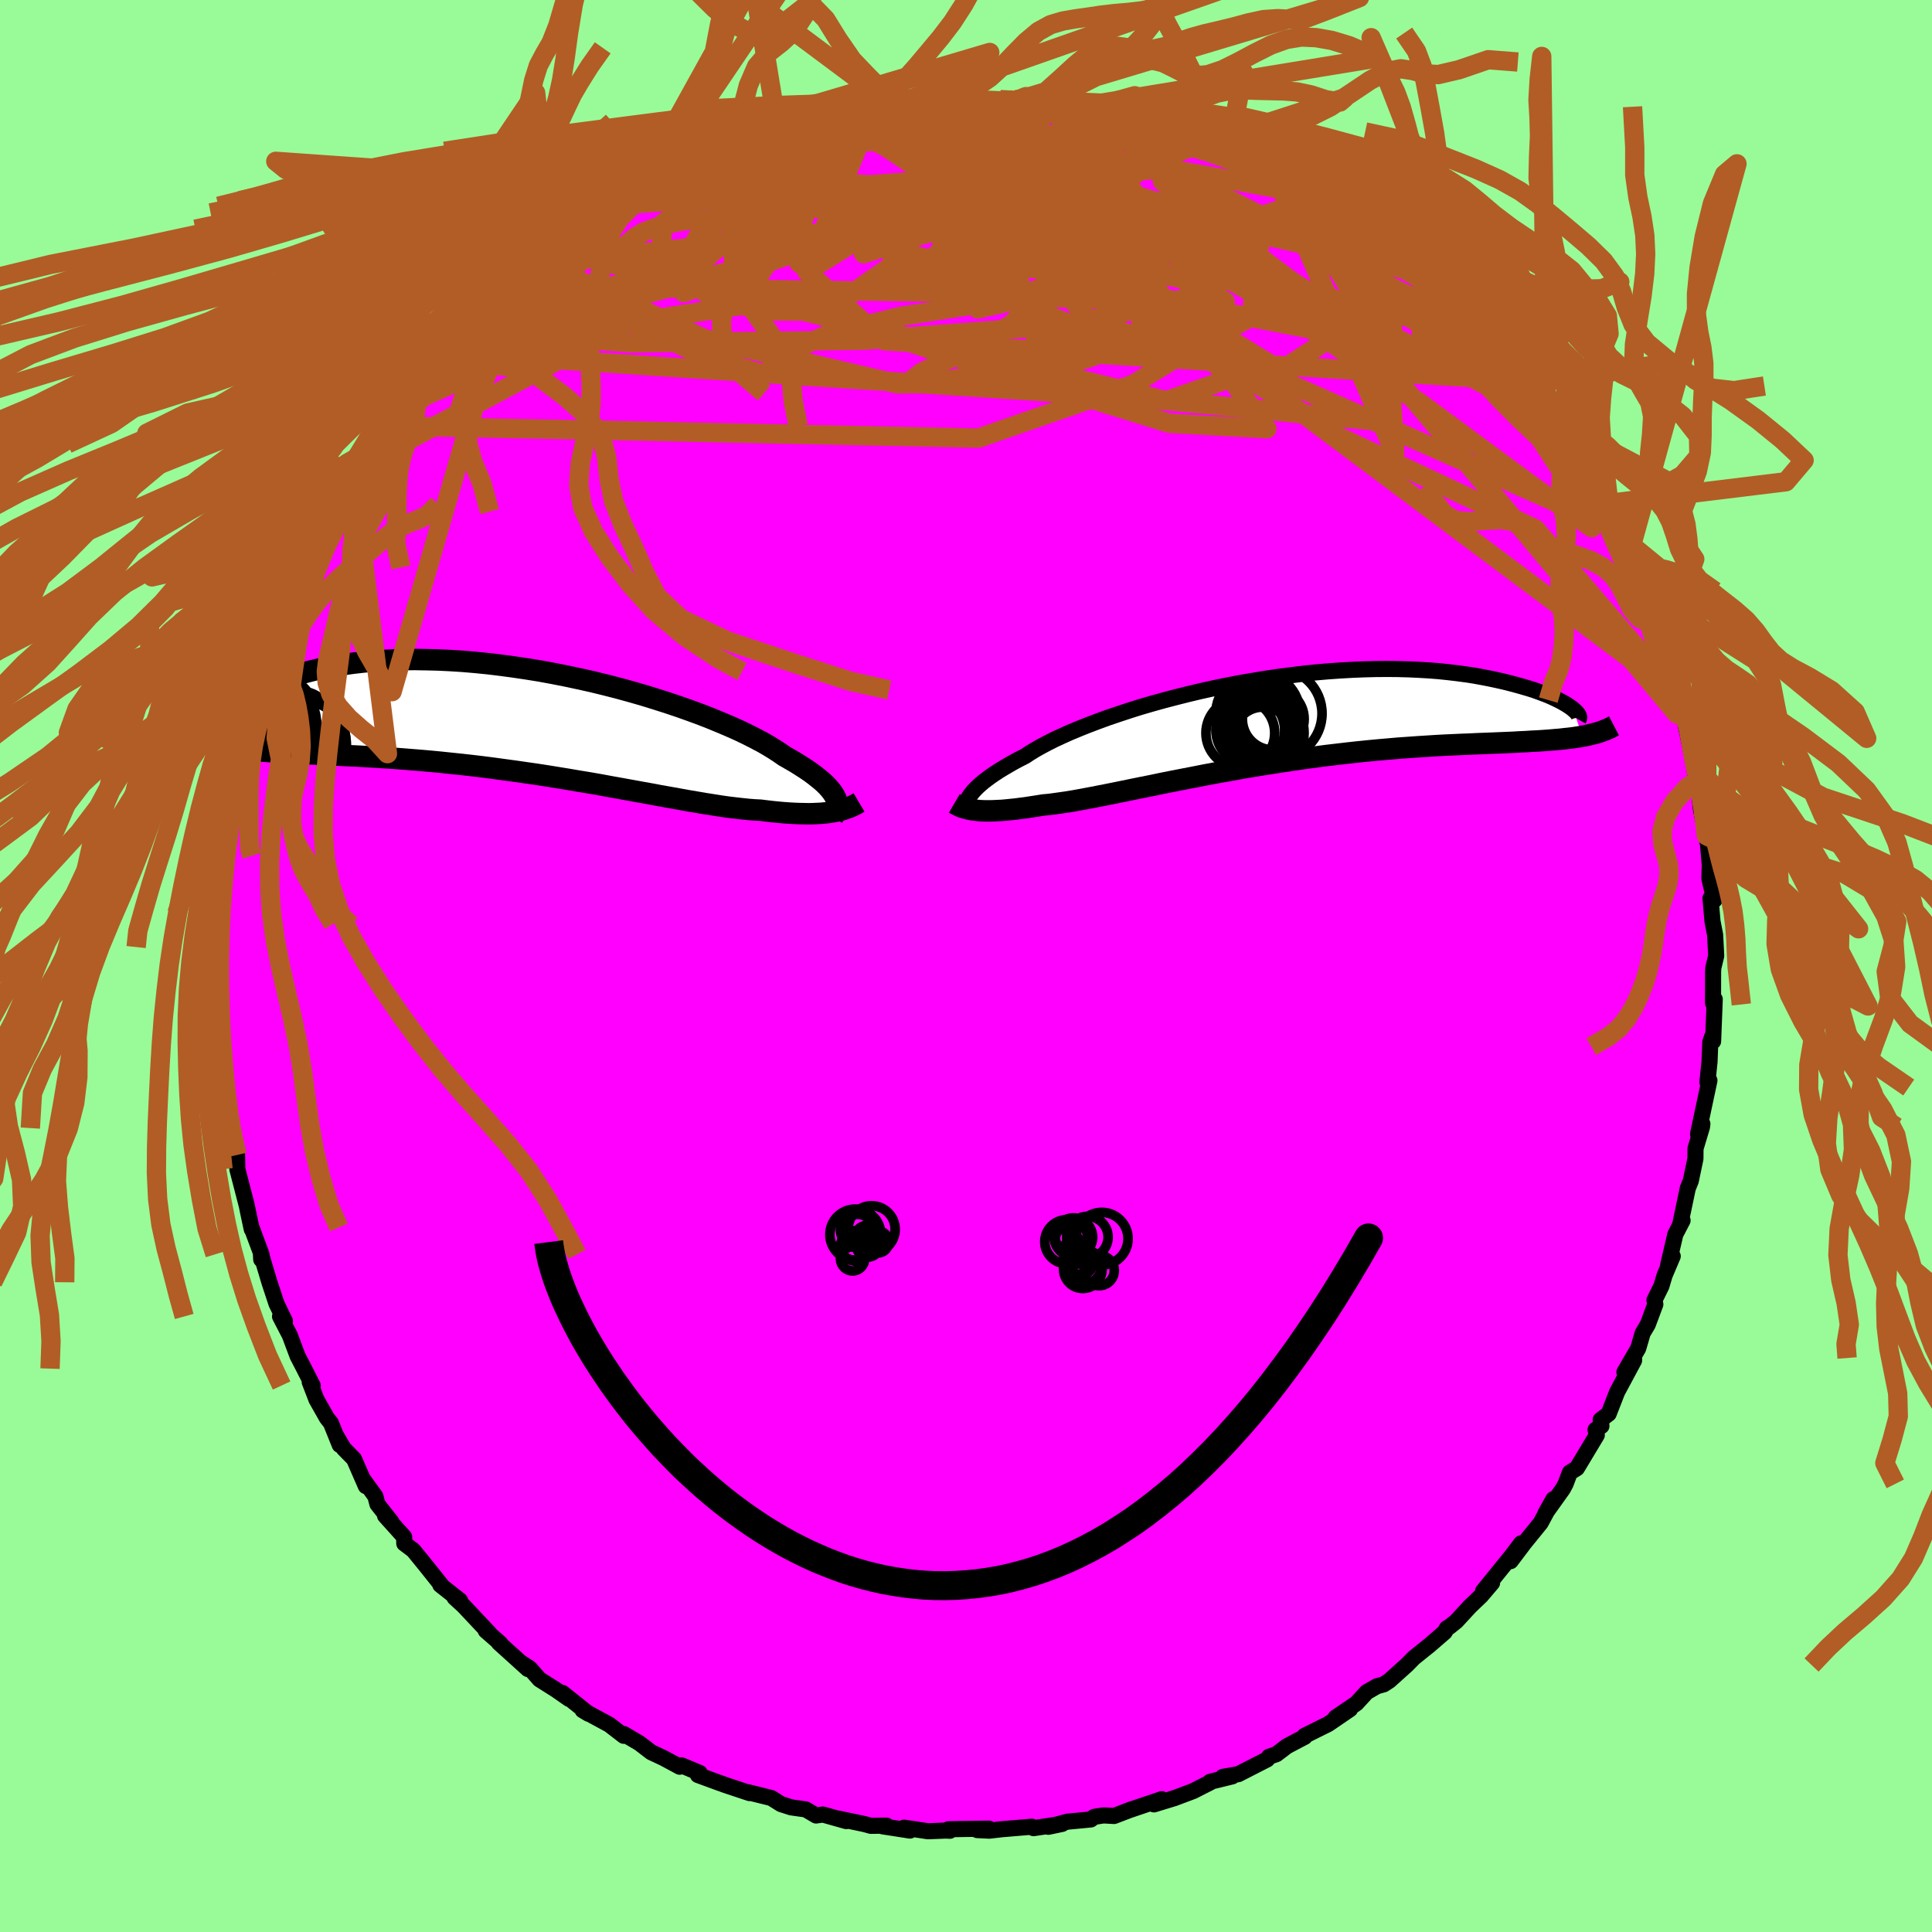 <svg xmlns="http://www.w3.org/2000/svg" width="500" height="500" viewBox="-100 -100 200 200"><defs><clipPath id="c"><path d="m31.55 7.98-.11-.24-.15-.24-.17-.25-.22-.27-.24-.27-.28-.28-.32-.29-.36-.29-.39-.31-.42-.31-.47-.32-.5-.32-.54-.34-.57-.33-.61-.35-.47-.33-.54-.35-.6-.37-.66-.38-.74-.39-.79-.4-.85-.41-.92-.41-.96-.41-1.02-.42-1.07-.42-1.12-.41-1.16-.41-1.19-.4-1.23-.39-1.26-.39-1.29-.37-1.31-.36-1.33-.34-1.35-.33-1.35-.3-1.36-.29-1.37-.27L.9-5.23l-1.37-.22-1.35-.2-1.34-.18-1.33-.16-1.31-.13-1.29-.11-1.27-.08-1.25-.06-1.21-.03-1.19-.02-1.15.01-1.12.04-1.08.05-1.05.07-1.01.1-.98.11-.93.13-.9.14-.85.16-.82.17-.78.18-.74.19-.71.2-.66.21-.64.2-.6.21-.56.21-.54.22-.5.22-.47.23-.43.22-.41.23-.37.23-.34.23-.31.22-.28.23-.26.22-.22.22-.2.21-.17.21-.62 3.79.47.07.48.07.5.06.52.05.53.06.56.05.57.04.6.05.61.04.63.04.65.04.67.03.69.04.7.04.73.03.75.04.77.03.79.04.82.04.84.04.85.04.89.05.9.05.92.06.94.06.97.07.98.08 1 .08 1.02.09 1.03.1 1.05.11 1.06.11 1.07.12 1.09.13 1.09.14 1.1.15 1.11.15 1.11.16 1.12.16 1.11.17 1.11.18 1.11.18 1.11.19 1.1.18 1.09.19 1.08.2 1.06.19 1.05.19 1.04.19 1.01.18 1 .19.97.17.95.17.93.17.89.15.87.15.84.13.81.13.77.11.75.09.71.08.67.07.64.05.6.03.64.08.61.07.59.06.57.05.56.04.53.03.52.02.49.01.48.01.46-.01.43-.02.42-.02.4-.04.38-.04.36-.06"/></clipPath><clipPath id="b"><path d="m-31.45 7.77.17-.22.18-.22.22-.23.25-.25.28-.25.31-.26.34-.26.38-.28.41-.28.44-.29.48-.29.51-.3.54-.31.58-.31.61-.31.48-.32.54-.33.6-.34.66-.35.73-.37.78-.36.84-.38.89-.37.95-.38 1-.38 1.04-.38 1.09-.37 1.12-.37 1.17-.37 1.2-.35 1.22-.34 1.26-.33 1.27-.32 1.3-.31 1.31-.29 1.32-.27 1.33-.26 1.33-.23 1.33-.22 1.33-.2 1.33-.17 1.31-.16 1.31-.14 1.28-.11 1.27-.09 1.25-.07 1.22-.05 1.2-.03 1.17-.01 1.14.01 1.11.03 1.08.05 1.04.06 1.01.08.97.1.93.11.9.12.86.13.82.15.78.15.75.16.71.16.68.17.64.17.61.17.58.17.55.17.51.18.48.18.45.17.42.18.39.18.35.17.33.17.3.17.27.16.24.16.22.15.18.15.94 2.79-.43.07-.44.07-.47.06-.49.05-.51.06-.52.04-.55.05-.57.04-.59.04-.62.03-.63.04-.65.03-.68.04-.7.03-.71.03-.75.03-.76.03-.79.03-.82.04-.84.03-.86.04-.89.04-.91.05-.94.06-.95.06-.98.07-1 .07-1.03.09-1.04.09-1.05.1-1.08.11-1.09.12-1.11.13-1.11.13-1.13.15-1.13.15-1.15.17-1.14.17-1.15.18-1.16.18-1.15.19-1.14.2-1.14.21-1.14.2-1.12.21-1.11.22-1.09.21-1.08.21-1.06.21-1.04.22-1.01.2-.99.2-.97.2-.93.19-.9.18-.87.17-.83.16-.8.15-.77.14-.72.12-.69.1-.64.09-.61.08-.57.05-.61.1-.6.09-.57.09-.55.07-.53.07-.5.05-.49.05-.46.04-.44.02-.42.02-.39.01h-.38l-.36-.01-.33-.02-.32-.03"/></clipPath><filter id="a"><feTurbulence baseFrequency=".05" numOctaves="3" result="noise" type="noise"/><feDisplacementMap in="SourceGraphic" in2="noise" scale="2"/></filter></defs><rect width="100%" height="100%" x="-100" y="-100" fill="#98FB98"/><path fill="#F0F" stroke="#000" stroke-linejoin="round" stroke-width="1.667" d="m77.36.2-.02.41-.01 3.22.18-.39-.17 4.36-.1-.48-.19.56-.08 2.04-.22 2.1.07.27.14-.44-1.18 5.55.45-1.06-.04.32-.67 2.23-.01 1.06-.48 2.29-.31.77-.76 3.61.22-.28-.75 1.44-.75 3.23.48-.97-.84 1.98-.33 1.11-.72 1.46.09.43-.78 2.09-.53.89-.46 1.58-1.43 2.46 1-1.46v.25l-1.75 3.26-.88 2.26-.83.63.08.64-.61.39.13.55-2.06 3.43-.73.45-.44 1.17-.3.55-1.78 2.49.82-1.46-1.32 2.46-1.69 2.08-1.42 1.88 1.09-1.85-.96 1.27-2.99 3.69.94-.86-1.13 1.33-1.16 1.11-1.42 1.54-.74.59-.24.13-.21.39L48 70.3l-1.63 1.31-.74.75-1.8 1.62-.58.38-.71.2-1.05.6-1.07 1.17-2.16 1.47 1.5-.87-2.27 1.55-2.44 1.21.01.11-1.05.55-.79.42-1.08.82-.78.27-.18.27-2.99 1.53-1.6.28.97-.05-2.29.56.04.05-1.79.91-1.94.73-2.12.65.8-.54-3.51 1.19.38-.14-1.8.69-1.11-.06-.94.15-.36.27-2.42.23-1.98.53 1.43-.3-2.96.44-.18-.15-3.09.26-1.31.15-1.25-.06 1.21-.15-4.18.06.14.16-.42-.02-1.85.07-2.47-.37.61.3-2.83-.44.41-.07-1.63.02-.65-.18-2.68-.56.79.25-2.42-.68-.71.1-1.07-.63-1.5-.21-1.06-.34-1-.63-2.38-.59.12.08-2.55-.85-.24-.09-.48-.17-2.07-.76.19-.21-1.89-.79-.19.14-1.65-.89-1.3-.61-1.21-.93-1.61-.95-.02.18-1.49-1.15-2.77-1.5.62.37-2.7-2.16.68.62-1.38-.96-1.68-1.06-1.01-1.15-.99-.64.8.72-3.02-2.73.17.08-1.52-1.33.4.3-2.69-2.86-.93-.85.57.3-2.05-1.62.25.2-1.74-2.18-1.3-1.6-.94-.71-.01-.67-1.98-2.2.67.65-1.46-1.85-.21-.81-1.17-1.62.18.56-1.22-2.8-1.08-1.1-.78-1.34.38.98-.91-2.26-.43-.55-1.07-1.89-.7-1.82.31.37-.89-1.75-.67-1.29-.81-2.16-1.01-1.95.51.49-.88-1.82-.73-2.21-.88-2.95.03.59.03-.53-1.04-2.79.03.19-.38-1.78-.13-.65-.98-3.79-.03-1.47-.31-.31-.24-2.28-.23-.19.02.22-.76-5.68.12 1.47.14-1.31-.21-1.79-.38-1.27.19.09-.21-3.97-.07-1.14.06-1.04-.34-.28.28-4.04.05.34-.23-1.85.03-1.25.14-.44.26-1.61-.01-2.79-.05.31.36-2.63.02-.37.09-1.18.19-1.28.46-2.76.43-1.22-.36.1.27-1.1.86-2.63-.22-.48 1.28-4.3.27-1.48.31-.39-.13.66.5-2.18.32-1.19-.22.91 1.21-3.44.14-.07.52-2.3.21-.52.39-1.07.66-1.01.34-1.21 1.44-3.34.63-1.13.77-1.46.23-.4.93-1.48 1.56-2.95.14-.58-.66 1.46 1.33-1.97 1.12-1.81-.15-.08 1.37-1.79.6-1.3 1.82-2.26-.22.17.55-.22 1.43-1.75 1.84-2.35-.26.05.45-.48 2.01-1.85-.57.51 1.24-1.3.91-1.07.67-.25-.32-.18 2.64-2.24 1.54-1.45 1.29-1.37-.41.77 2.04-1.84 1.51-1.1.42-.74.33-.11 2.42-1.68.26.02.95-.71 1.13-.57.08-.01.24-.16 2.22-1.26 1.48-1 2.24-1.1-.7.45 3.16-1.52.98-.17 2.31-1.14-1.72.79 2.1-.76 1.01-.77.52.17.9-.61.98-.39 1.77-.21 2.05-.56 2.83-.96.03.35.52-.43.63.06.07-.24 3.22-.45 1.2-.02.65.04.71-.39 2.42-.05 2.59.08-1.14-.27 2.36.16 1.27.1.69-.18 1-.02 1.46.08 1.14.11 1.63.39.47-.32.8.36 2.41.04 1.23.53-.27-.17 2.74.37-.47-.17 1.72.57 3.52.94-1.7-.74 3.97 1.65-.99-.61.55.32 2.68.7-.44-.18 3.02 1.28.33.22.9.4 1.79.87.83.13.33.12 3.05 1.47-.84-.16 3.83 2.03-1.11-.55 2.37 1.25-.33.06 2.15 1.21-.12.15.97.6.96.63 1.65 1.29 2.09 1.67 1.09.87.62.46 1.05.72-.01.06 1.67 1.8.14-.14.47.49 1.03.88 1.15 1.15 2.15 2.19.47 1.02-.75-.56 3.65 3.81.32.36-.54-.57.16.61 2.19 2.56.58 1.06 1.07 1.15.2.69 1.73 2.66-.46-1.26.39 1.25 1.44 1.78.58 1.44.76.87.69 1.13.31 1.21-.06.14 1.73 3.31-.25-.19.66 1.11.44 1.18 1.32 3.42.53.87-.38-1.02.51 1.89.96 1.74.3 1.95.54 1.63.15.95.5.39.52 1.76-.46-1.01.58 1.88.9 4.34.32 2.01.22-.47.11 2.12.13 1.21.57 2.76.01.25.16.69.18 2.13-.05 1.33.14.63.39 1.63-.41-.18.21 2.41.27 1.37.11 2.18-.3 1.25-.02.41" filter="url(#a)"/><path fill="#fff" d="m-31.45 7.77.17-.22.18-.22.22-.23.25-.25.28-.25.31-.26.34-.26.38-.28.41-.28.44-.29.48-.29.51-.3.54-.31.58-.31.61-.31.48-.32.54-.33.6-.34.66-.35.73-.37.78-.36.84-.38.89-.37.95-.38 1-.38 1.04-.38 1.09-.37 1.12-.37 1.17-.37 1.2-.35 1.22-.34 1.26-.33 1.27-.32 1.3-.31 1.31-.29 1.32-.27 1.33-.26 1.33-.23 1.33-.22 1.33-.2 1.33-.17 1.31-.16 1.31-.14 1.28-.11 1.27-.09 1.25-.07 1.22-.05 1.2-.03 1.17-.01 1.14.01 1.11.03 1.08.05 1.04.06 1.01.08.97.1.93.11.9.12.86.13.82.15.78.15.75.16.71.16.68.17.64.17.61.17.58.17.55.17.51.18.48.18.45.17.42.18.39.18.35.17.33.17.3.17.27.16.24.16.22.15.18.15.94 2.79-.43.07-.44.07-.47.06-.49.05-.51.06-.52.04-.55.05-.57.04-.59.04-.62.03-.63.04-.65.03-.68.04-.7.03-.71.03-.75.03-.76.03-.79.03-.82.04-.84.03-.86.04-.89.04-.91.05-.94.06-.95.06-.98.07-1 .07-1.03.09-1.04.09-1.05.1-1.08.11-1.09.12-1.11.13-1.11.13-1.13.15-1.13.15-1.15.17-1.14.17-1.15.18-1.16.18-1.15.19-1.14.2-1.14.21-1.14.2-1.12.21-1.11.22-1.09.21-1.08.21-1.06.21-1.04.22-1.01.2-.99.2-.97.2-.93.19-.9.18-.87.17-.83.16-.8.15-.77.14-.72.12-.69.1-.64.09-.61.08-.57.05-.61.1-.6.09-.57.09-.55.07-.53.07-.5.05-.49.05-.46.04-.44.02-.42.02-.39.01h-.38l-.36-.01-.33-.02-.32-.03" filter="url(#a)" transform="translate(31.88 -25.44)"/><path fill="#fff" d="m31.55 7.98-.11-.24-.15-.24-.17-.25-.22-.27-.24-.27-.28-.28-.32-.29-.36-.29-.39-.31-.42-.31-.47-.32-.5-.32-.54-.34-.57-.33-.61-.35-.47-.33-.54-.35-.6-.37-.66-.38-.74-.39-.79-.4-.85-.41-.92-.41-.96-.41-1.02-.42-1.07-.42-1.12-.41-1.16-.41-1.19-.4-1.23-.39-1.26-.39-1.29-.37-1.31-.36-1.33-.34-1.35-.33-1.35-.3-1.36-.29-1.37-.27L.9-5.23l-1.37-.22-1.35-.2-1.34-.18-1.33-.16-1.31-.13-1.29-.11-1.27-.08-1.25-.06-1.21-.03-1.19-.02-1.15.01-1.12.04-1.08.05-1.05.07-1.01.1-.98.11-.93.13-.9.14-.85.16-.82.17-.78.18-.74.19-.71.2-.66.21-.64.2-.6.21-.56.21-.54.22-.5.22-.47.23-.43.22-.41.23-.37.23-.34.23-.31.22-.28.23-.26.22-.22.22-.2.21-.17.21-.62 3.79.47.07.48.07.5.06.52.05.53.06.56.05.57.04.6.05.61.04.63.04.65.04.67.03.69.04.7.04.73.03.75.04.77.03.79.04.82.04.84.04.85.04.89.05.9.05.92.06.94.06.97.07.98.08 1 .08 1.02.09 1.03.1 1.05.11 1.06.11 1.07.12 1.09.13 1.09.14 1.1.15 1.11.15 1.11.16 1.12.16 1.11.17 1.11.18 1.11.18 1.11.19 1.1.18 1.09.19 1.08.2 1.06.19 1.05.19 1.04.19 1.01.18 1 .19.97.17.95.17.93.17.89.15.87.15.84.13.81.13.77.11.75.09.71.08.67.07.64.05.6.03.64.08.61.07.59.06.57.05.56.04.53.03.52.02.49.01.48.01.46-.01.43-.02.42-.02.4-.04.38-.04.36-.06" filter="url(#a)" transform="translate(-45.02 -25.31)"/><g fill="none" stroke="#000" transform="translate(31.88 -25.44)"><path stroke-linejoin="round" stroke-width="1.667" d="m-31.88 9.42-.02-.12-.01-.14-.01-.14.01-.15.03-.16.04-.17.07-.18.08-.19.11-.19.13-.21.17-.22.18-.22.22-.23.25-.25.28-.25.31-.26.34-.26.38-.28.41-.28.44-.29.48-.29.51-.3.54-.31.58-.31.61-.31.48-.32.54-.33.6-.34.66-.35.73-.37.78-.36.84-.38.89-.37.95-.38 1-.38 1.04-.38 1.09-.37 1.12-.37 1.17-.37 1.2-.35 1.22-.34 1.26-.33 1.27-.32 1.3-.31 1.31-.29 1.32-.27 1.33-.26 1.33-.23 1.33-.22 1.33-.2 1.33-.17 1.31-.16 1.31-.14 1.28-.11 1.27-.09 1.25-.07 1.22-.05 1.2-.03 1.17-.01 1.14.01 1.11.03 1.08.05 1.04.06 1.01.08.97.1.93.11.9.12.86.13.82.15.78.15.75.16.71.16.68.17.64.17.61.17.58.17.55.17.51.18.48.18.45.17.42.18.39.18.35.17.33.17.3.17.27.16.24.16.22.15.18.15.16.14.14.13.11.13.09.12.06.11.04.1.02.09-.01.08-.02.08-.04.07" filter="url(#a)"/><path stroke-linejoin="round" stroke-width="2.222" d="m-33.09 8.61.17.1.18.09.19.09.2.09.22.07.23.07.24.06.26.06.28.04.3.04.32.03.33.02.36.01h.38l.39-.01.42-.02.44-.02.46-.04.49-.05.5-.05.53-.07.55-.07.57-.09.6-.09.61-.1.57-.05.61-.08.64-.09.69-.1.72-.12.77-.14.8-.15.83-.16.87-.17.9-.18.93-.19.97-.2.99-.2 1.01-.2 1.04-.22 1.06-.21 1.08-.21 1.09-.21 1.11-.22 1.12-.21 1.14-.2 1.14-.21 1.14-.2 1.15-.19 1.16-.18L.81 4.3l1.14-.17 1.15-.17 1.13-.15 1.13-.15 1.11-.13 1.11-.13 1.09-.12 1.08-.11 1.05-.1 1.04-.09 1.03-.09 1-.07.98-.07.95-.06.94-.06.91-.05.89-.04.86-.04.84-.03.82-.04.79-.03.76-.03.75-.03.71-.03.7-.03.68-.04.65-.03.63-.04.62-.03.59-.04.57-.04.55-.05.52-.04.51-.06.49-.05.47-.06.44-.07.43-.07.41-.08.39-.09.37-.09.35-.09.34-.11.31-.11.3-.12.29-.12.27-.14.25-.13" filter="url(#a)"/><circle cx="-2.452" cy="1.018" r="3.56" clip-path="url(#b)" filter="url(#a)"/><circle cx="-3.482" cy="1.323" r="3.56" clip-path="url(#b)" filter="url(#a)"/><circle cx="-.072" cy="-.127" r="3.2" clip-path="url(#b)" filter="url(#a)"/><circle cx="-1.542" cy=".748" r="4.136" clip-path="url(#b)" filter="url(#a)"/><circle cx="-1.152" cy="1.663" r="3.028" clip-path="url(#b)" filter="url(#a)"/><circle cx="-1.617" cy="-.297" r="3.998" clip-path="url(#b)" filter="url(#a)"/><circle cx="-1.217" cy="1.418" r="3.588" clip-path="url(#b)" filter="url(#a)"/><circle cx="-1.657" cy="-.627" r="4.368" clip-path="url(#b)" filter="url(#a)"/><circle cx=".298" cy="-.697" r="4.678" clip-path="url(#b)" filter="url(#a)"/><circle cx="-1.232" cy="1.303" r="4.352" clip-path="url(#b)" filter="url(#a)"/></g><g fill="none" stroke="#000" transform="translate(-45.02 -25.31)"><path stroke-linejoin="round" stroke-width="2.222" d="m31.29 9.81.11-.14.09-.16.09-.16.06-.17.05-.18.02-.18v-.2l-.02-.21-.06-.21-.08-.22-.11-.24-.15-.24-.17-.25-.22-.27-.24-.27-.28-.28-.32-.29-.36-.29-.39-.31-.42-.31-.47-.32-.5-.32-.54-.34-.57-.33-.61-.35-.47-.33-.54-.35-.6-.37-.66-.38-.74-.39-.79-.4-.85-.41-.92-.41-.96-.41-1.02-.42-1.07-.42-1.12-.41-1.16-.41-1.19-.4-1.23-.39-1.26-.39-1.29-.37-1.31-.36-1.33-.34-1.35-.33-1.35-.3-1.36-.29-1.37-.27L.9-5.23l-1.37-.22-1.35-.2-1.34-.18-1.33-.16-1.31-.13-1.29-.11-1.27-.08-1.25-.06-1.21-.03-1.19-.02-1.15.01-1.12.04-1.08.05-1.05.07-1.01.1-.98.11-.93.13-.9.14-.85.16-.82.17-.78.18-.74.19-.71.2-.66.21-.64.2-.6.21-.56.21-.54.22-.5.22-.47.23-.43.22-.41.23-.37.23-.34.23-.31.22-.28.23-.26.22-.22.22-.2.21-.17.21-.15.21-.12.19-.09.19-.07.19-.05.18-.02.17-.01.16.02.15.04.15.06.14" filter="url(#a)"/><path stroke-linejoin="round" stroke-width="2.222" d="m33.95 8.38-.22.13-.23.12-.24.12-.25.11-.27.1-.28.1-.29.09-.31.08-.33.07-.35.06-.36.06-.38.04-.4.04-.42.02-.43.02-.46.01-.48-.01-.49-.01-.52-.02-.53-.03-.56-.04-.57-.05-.59-.06-.61-.07-.64-.08-.6-.03-.64-.05-.67-.07-.71-.08-.75-.09-.77-.11-.81-.13-.84-.13-.87-.15-.89-.15-.93-.17-.95-.17-.97-.17-1-.19-1.01-.18-1.04-.19-1.05-.19-1.06-.19-1.08-.2-1.09-.19-1.1-.18-1.11-.19-1.11-.18-1.11-.18-1.11-.17-1.12-.16-1.11-.16-1.11-.15-1.1-.15-1.09-.14-1.09-.13-1.07-.12-1.06-.11-1.05-.11-1.03-.1-1.02-.09-1-.08-.98-.08-.97-.07-.94-.06-.92-.06-.9-.05-.89-.05-.85-.04-.84-.04-.82-.04-.79-.04-.77-.03-.75-.04-.73-.03-.7-.04-.69-.04-.67-.03-.65-.04-.63-.04-.61-.04-.6-.05-.57-.04-.56-.05-.53-.06-.52-.05-.5-.06-.48-.07-.47-.07-.44-.08-.43-.08-.41-.08-.4-.1-.38-.09-.36-.11-.35-.11-.33-.12-.32-.12-.3-.13" filter="url(#a)"/><circle cx="-27.487" cy="2.176" r="4.704" clip-path="url(#c)" filter="url(#a)"/><circle cx="-23.742" cy="2.446" r="4.622" clip-path="url(#c)" filter="url(#a)"/><circle cx="-25.747" cy="-1.284" r="3.152" clip-path="url(#c)" filter="url(#a)"/><circle cx="-26.737" cy=".191" r="4.52" clip-path="url(#c)" filter="url(#a)"/><circle cx="-26.842" cy="1.601" r="4.896" clip-path="url(#c)" filter="url(#a)"/><circle cx="-23.587" cy="2.071" r="4.418" clip-path="url(#c)" filter="url(#a)"/><circle cx="-26.222" cy="1.991" r="3.924" clip-path="url(#c)" filter="url(#a)"/><circle cx="-23.967" cy=".286" r="3.44" clip-path="url(#c)" filter="url(#a)"/><circle cx="-27.822" cy="2.921" r="4.294" clip-path="url(#c)" filter="url(#a)"/><circle cx="-24.442" cy="2.021" r="4.864" clip-path="url(#c)" filter="url(#a)"/></g><g fill="none" stroke="#B25D25" stroke-linejoin="round" stroke-width="2"><path d="M42.57-74.82 1.54-81.67l-7.55-2.38 7.62 1.69 10.35 5.11 6.02 6.41.14 5.17-3.69 2.15-4.67-1.33-3.61-3.99-1.5-4.93 1.34-3.81 4.96-.82 9.16 3.29 12.81 7.29 14.16 9.59 11.79 8.7 5.91 4.16-1.83-3.83-12.23-18.81" filter="url(#a)"/><path d="m-56.42-61.28 39.1-17.02L.09-80.25l4.08 3.87-1.98 3.66-4.18 1.2-3.99-.54-1.81-.55.88.18 2.28.02 2.05-1.62 1.24-3.69.55-4.34 1.03-2.79 7.92.02 26.76 4.82" filter="url(#a)"/><path d="m-9.41-89.14-5.51 13.36 13.86 3.24 3.1.25-3.47-2.21-3.21-3.61-.36-2.83 3.13.02 7.1 3.87 10.71 7.23 10.99 8.38 4.22 5.82-10.12-.56-25.23-7.83-27.6-9.3-13.18.05" filter="url(#a)"/><path d="m57.17-60.61-65.61-4.11-8.04-7.17 7.09-4.4 5.82-.59 3.22 2.41 3.69 4.01 5.93 4.02 7.26 2.68 5.84.59 1.57-1.64-4.15-3.36-9.11-4.09-11.5-3.67-10.6-2.53-6.77-1.4-.58-.8 7.66-.28 17.23 1.25 24.27 3.95 15.36 3.46" filter="url(#a)"/><path d="m-22.41-85.7 29.09.8 6.15.67L16.6-81l3.74 4.16-.13 2.56-4.96.53-6.62.01-4.27 1.01-.2 2.23 3.02 2.57 4.72 1.92 5.75.83 5.92-.49 2.94-1.98L23-69.56l-1.7 3.88 45.51 20.22" filter="url(#a)"/><path d="m-43.35-74.33 64.08 15.82 10.79-3.77-9.27-5.67L8.3-72.03l-10.71-1.32-5.94 1.31-3.55 2.48-4.01 1.78-5.34-.04-5.31-1.63-3.41-2.1-1.18-1.65-.32-1.34-.04-2.22 12.75-10.15" filter="url(#a)"/><path d="m-13.85-88.08 17.42 6.43 4.22 8.51 4.54 5.92 5.45 2.18 4.42-.3 1.22-1.32L21-68.04l-5-.93-6.58-.21-7.8.6-8.44 1.34-7.46 1.85-4.42 1.97-1.21 1.6-1.27.5-5.77-1.71-9.6-4.52-5.98-5.18-3.74.84" filter="url(#a)"/><path d="m-45.39-72.49 48.34-5.4 16.48-1 6.8 2.5.4 2.19-2.79.78-1.75.2 1.08.27 2.55.01 1.71-.87-.14-1.73-1.41-1.79-1.77-.76-1.88 1.01-1.97 3.02-.79 4.78 3.41 5.3 9.55 2.43 8.93-5.77-8.32-14.01" filter="url(#a)"/><path d="M73.26-28.48 58.95-45.24l-20.27-9.52-14.85-9.5-5.22-7.51.89-4.32 3.1-1.23 3.07 1 1.78 1.98-.39 1.77-2.94.85-4.76-.02-4.75-.32-2.54-.02.88.54 3.5 1 3.41 1.44.11 2.19-4.85 3.14-9.22 3.09-12.99.42-19.95-4.66-17.94-8.34" filter="url(#a)"/><path d="m-44.98-73.26-4.45 7.64 14.69 1.11 24.18-.27 21.43-1.64 13.41-3.05 5.83-3.49.53-3.02-2.58-2.4-3.85-1.89-3.22-1.21-.66.24 3.76 3.08 9.47 7.15L47-62.24l.41-8.8" filter="url(#a)"/><path d="M73.76-28.09 23.34-65.81 2.71-77.32-3.8-80.8l.12-1.52 1.67-.67 1.91.2 3.14 1.2 5.41 2.26 7.67 3.22 8.85 3.73 8.49 3.49 6.66 2.42 3.73.66.18-1.42-3.46-3.39-6.42-4.61-7.87-4.48-7.08-2.74-3.91.53-.58 4.74-7.17 7.59-55.35-.85" filter="url(#a)"/><path d="m-60.6-55.92 61.9 1.27 16.04-5.58 7.97-4.9 1.52-3.67-3.59-2.15-5.04-1.04-3.61-.97-1.69-1.7-.9-2.36-1.42-2.34-2.43-1.6-3.07-.61-2.94.15-2.02.46-.34.54 1.92.8 4.09 1.43 4.24 2.18-.37 2.52-10.75 2.39-22.39 2.74-23.67 3.74-5.23-1.29" filter="url(#a)"/><path d="m-32.31-81.65 26.99 5.12 28.9 8.25 12.78 2.47-1.46-2.44-10.1-4.41-12.91-4.29-10.7-3.29-5.8-2.16-1.07-1.19 1.98-.39 3.91.38 5.48 1.27 4.62 2.21-4.11 2.83-23.37 3.33-37.41 10.33" filter="url(#a)"/><path d="M-54.84-63.58 17.9-58.8l24.74 2.4.84-3.95-7.09-6.32-6.76-5.73-4.4-4.43-2.76-3.29-2.06-2.11-1.76-.57-1.64 1.21-1.78 2.73-2.32 3.27-2.99 2.36-3.43.28-3.46-2.04-3.44-3.47-3.75-3.55-4.05-2.72-3.17-1.65 1-.91L4.94-89.5" filter="url(#a)"/><path d="m-37.46-78.65 38.71-3.11 5.58-1.64-2.55-.62.86 1.26 4.97 3.24 5.2 4.46 1.82 4.6-2.66 3.98-5.93 3.07-6.85 2.09-5.41 1.05-2.31-.05 1.38-1.11 4.28-2.07 5.14-2.97 3.49-3.9.13-4.74-3.32-5.01-5.14-4.23-4.09-2.33.77.37 11.62 4 38.14 10.49" filter="url(#a)"/><path d="m-16.71-87.47 15.75 3.42 12.76 7.31-1.41 5.96-4.49 3.87 1.87 2.38 8.09.9 8.81-.92 4.93-2.67.22-3.63-2.44-3.5-2.54-2.47-1.54-.97-1.43.82-3.84 2.81-8.59 4.27-8.22 1.87 34.81-11.44" filter="url(#a)"/><path d="m76.66-13.24.1-1.01-.03-1.55-.07-1.55.01-1.56.02-1.63-.07-1.7-.17-1.67-.21-1.56-.16-1.43-.03-1.34.07-1.32.08-1.35.01-1.4-.13-1.42-.24-1.41-.29-1.39-.26-1.38-.18-1.42-.14-1.54-.12-1.66-.12-1.67-.2-1.53-.39-1.51-.78-2.57-75.2-39.67-.03-.41.93-.36 1.12-.37 1.13-.54 1.16-.8 1.21-1.1 1.25-1.32 1.28-1.3 1.28-1.07 1.27-.7 1.29-.38 1.28-.22 1.3-.18 1.32-.2 1.36-.16 1.41-.12 1.48-.17 1.51-.31 1.49-.44 1.35-.46 1.22-.41 1.35-.39 2.4-.54-35.08 12.31-1.07-1.45-1.54-1.55-1.59-1.66-1.47-2.13-1.3-2.1-1.18-1.21-1.15.05-1.24.97-1.4 1.1-1.57.56-1.67-.25-1.66-.95-1.62-1.37-1.58-1.56-1.55-1.73-1.5-1.96-1.49-2.26-2.53-2.72 27.11 20.22-.88.09-1.28.32-1.26.42-1.03.46-.82.53-.77.63-.9.67-1.11.67-1.31.59-1.37.56-1.26.58-1.03.67-.78.75-.61.82-.62 1.05" filter="url(#a)"/><path d="m-7.56-89.12-.92.09-1.3.34-1.24.54-.99.72-.83.82-.83.84-.95.81-1.11.77-1.2.72-1.21.68-1.14.66-1.03.61-.92.58-.82.54-.78.54-.75.6-.78.7-.84.84-.92 1.03-.91 1.24-.82 1.45-.83 1.59-1.07 1.42 22.19-18.13-.86.42-1.17 1.17-1.08 1.67-.88 1.37-.82.67-.86.22-.96.24-1.09.57-1.15.89-1.15 1.05-1.05 1.12-.87 1.17-.69 1.23-.57 1.28-.46 1.27-.29 1.38-.09 1.65-.67 1.52 12.86-18.91.9-.83.95-.61 1.15-1.1 1.29-1.45 1.29-1.53 1.24-1.49 1.19-1.56 1.18-1.83 1.21-2.2 1.24-2.48 1.32-2.48 1.41-2.1 1.45-1.46 1.4-.96 1.09-1.88M97.59 12.58l-3.1-2.13-1.74-1.44-1.24-1.5-1.09-1.67-1.09-1.74-1.01-1.73-.8-1.69-.59-1.63-.55-1.59-.72-1.52-.93-1.43-.95-1.32-.71-1.23-.41-1.18-.46-1.14-1.05-1.09-1.77-.96-1.77-.73-.96-.35.75.36.84.81.56 1.1.73 1.12 1.22 1.04 1.64.99 1.69 1.05L85.5-5.8l1.07 1.41.86 1.55.92 1.6L89.49.34l1.29 1.58L92 3.42l1.38.72L72.06-37.3l.52 1.8.44 1.76.38 1.62.32 1.4.25 1.19.19 1.05.16 1.03.17 1.14.22 1.35.28 1.57.31 1.68.32 1.61.28 1.45.24 1.39.25 1.61.26 2.16" filter="url(#a)"/><path d="m-12.7-88.45.96.12 1.51.16 1.41.18 1.29.13 1.27.12 1.28.17 1.25.19 1.2.23 1.13.24 1.09.29 1.05.33 1.04.39 1.04.44 1.04.5 1.02.59.98.69.94.7 1.07.42 1.64-.11" filter="url(#a)"/><path d="M-13.33-88.51h1.71l1.33.08 1.34.08 1.29.05 1.28.06 1.28.15 1.26.28 1.2.41 1.15.48 1.08.48 1.05.46 1.02.49 1.03.58 1.04.75 1.05.85 1 .72.71.1-35.7 12.78.4-3.02.62-2.04.82-1.4.98-1.05 1-.83.9-.75.73-.86.58-1.1.51-1.29.54-1.27.69-.99.92-.55 1.22-.23 1.53-.28 1.79-1 2.1-2.06.2.14.46-.02.74-.07 1-.12 1.17-.15 1.26-.14 1.27-.11 1.29-.07L-5.2-89l1.27.02 1.22.05 1.17.08 1.12.09 1.1.11 1.07.12 1.09.17 1.1.21 1.1.23 1.04.21.88.14.72.24-30.09 1.63-.73.01-.88.31-.9.15-1.01-.04-1.22-.12-1.4-.1-1.52-.03-1.57.04-1.56.13-1.49.22-1.37.3-1.22.35-1.09.37-1 .37-.97.4-.98.45-1.02.54-1.05.6-1.12.62-1.22.6-1.33.6-1.23.58-.45-.04 51.2-15.18-.96.48-1.04.55-1.13.43-1.18.33-1.23.29-1.28.29-1.32.32-1.32.36-1.29.38-1.24.38-1.19.34-1.11.27-1.03.24-1 .25-1.06.26-1.21.28-1.41.23-1.53.23-1.45.36-1.16.7-.75 1.05-.5.68-1.08.6-.9.25-.94.04-1.2-.1-1.45-.17-1.57-.13-1.57.03-1.51.25-1.39.44-1.27.52-1.16.48-1.08.36-1.06.25-1.08.17-1.11.2-1.15.27-1.2.35-1.27.37-1.38.31-1.51.2-1.54.05-1.42-.13-1.54-.02" filter="url(#a)"/><path d="m-40.17-81.5 1.2.02.93-.08.83-.21.97-.35 1.21-.4 1.4-.37 1.47-.33 1.48-.29 1.44-.32 1.35-.36 1.2-.4.97-.36.8-.26.89-.21 1.1-.45" filter="url(#a)"/><path d="m-24.32-85.13-.58-.08.55-.49.67-1.18.55-1.98.6-2.3.85-1.97 1.19-1.38 1.37-1.07 1.34-1.23 1.12-1.71.89-2.21.75-2.45.82-2.35 1.03-1.98 1.26-1.63 1.35-1.74 1.26-2.46 1.31-3.18 2.02-4.1-26.34 38.97 1.22-1.34 1.14-.72 1.12-1.15.9-1.66.65-1.93.49-2.06.41-2.19.41-2.37.48-2.51.64-2.48.88-2.24 1.17-1.8 1.42-1.31 1.53-.92 1.45-.69 1.24-.7 1-.97.91-1.54 1.08-2.47 1.48-3.74 1.5-5.06-22.6 40.85-1.54.69-.99.02-.92-.16-1.02-.14-1.18-.15-1.36-.23-1.51-.31-1.6-.31-1.62-.21-1.63-.08-1.64.05-1.66.16-1.7.26-1.74.31-1.78.31-1.81.19-1.82.02-1.77-.1-1.68-.12-1.65-.12-1.81-.29-2.1-.63-2.09-.97-1.04-.84 37.66 2.65-1.45.89-.68.66-.48.76-.51.85-.63.87-.75.82-.83.81-.87.84-.86.9-.85.98-.85 1.05-.85 1.1-.88 1.14-.9 1.16-.89 1.13-.86 1.06-.8.96-.72.86-.63.82-.54.84-.45.92-.41.95-.3.79.18.5-15.03-17.51 1.81 1.76 1.71.62 1.38-.07 1.1-.43 1.05-.51 1.14-.44 1.27-.43 1.37-.52 1.37-.71 1.32-.9 1.25-.99 1.22-.94 1.26-.74 1.37-.44 1.52-.08 1.64.28 1.7.5 1.62.48 1.38.22 1.06-.11.78-.24.63.05.67.75" filter="url(#a)"/><path d="m-36.25-79.23.84-.48 1.38-.78 1.46-.77 1.41-.66 1.36-.56 1.31-.49 1.21-.44 1.1-.4.98-.35.91-.33.89-.31.92-.3 1.01-.28 1.13-.28 1.28-.29 1.38-.31 1.42-.31 1.32-.25 1.06-.17.74-.06.49.03.26.06-23.86 7.73.89-.27 1.51-.36 1.7-.04 1.66.12 1.54.06 1.42-.05 1.28-.16 1.1-.25.93-.34.8-.37.79-.28.83-.11.91.1 1 .29 1.19.58 1.58.98-19.21.11-.21-1.24-.01-2.46.67-2.04 1.2-1.21 1.46-.61 1.52-.35 1.46-.36 1.3-.56 1.07-.84.82-1.12.64-1.38.53-1.64.5-1.86.52-1.94.64-1.81.94-1.5 1.22-2.07 4.85 29.51-1.31-1.86-1.07-1.09-.94-.52-.85-.13-.86-.02-.97-.12-1.15-.29-1.31-.33-1.39-.21-1.39.02-1.36.21-1.31.32-1.23.35-1.07.41-.87.53-.72.65-.75.53-1.02.12-1.37-.38-1.56-.6-1.34-.39-.79.07m-11.74 20.29.96-1.83.54-1.67.45-1.2.51-.88.59-.73.61-.71.56-.77.46-.93.36-1.16.33-1.43.42-1.65.67-1.73.89-1.51.79-.98.05-.17m.41-.77-1.4 1.31-1.74.96-1.81.38-1.57.15-1.2.31-.95.5-.95.49-1.13.32-1.33.12-1.48.06-1.52.14-1.54.26-1.58.34-1.66.33-1.72.32-1.72.39-1.71.55-1.72.65-1.84.61-1.99.49-2.18.65-1.99 1.58 34.73-10.91-1.99-4.07-.83-3.97.68-1.64 1.15-.73 1.11-.71.91-1.02.69-1.32.54-1.51.45-1.62.4-1.82.36-2.22.37-2.7.49-2.98.71-2.89.96-2.55 1.2-2.27 1.44-2.06 1.87-1.59 2.22-1.97" filter="url(#a)"/><path d="m-47.81-70.44-1.44 1.7-.47 1.23-.06 1.39.19 1.69.16 1.69-.11 1.35-.42.97-.58.81-.54.93-.4 1.24-.2 1.55.1 1.78.54 1.95.94 2.23.78 2.89" filter="url(#a)"/><path d="m-50.8-67.77.76-.06 1.13-.42 1.31-.84 1.28-.96 1.2-.86 1.14-.72 1.12-.62 1.13-.52 1.14-.42 1.15-.3 1.16-.18 1.15-.06 1.13.08 1.1.24 1.09.36 1.11.36 1.17.15 1.33-.16 1.63-.29 1.9-.42-26.28 8.01.78-1.46-.01-2-.17-2.2.18-2.04.63-1.76.85-1.62.84-1.62.76-1.66.74-1.62.75-1.53.77-1.5.7-1.61.56-1.82.43-1.96.39-1.88.48-1.53.62-1.18.7-1.2.7-1.78.78-2.66 1.11-3.2 2.21-1.77" filter="url(#a)"/><path d="m-52.38-65.91-1.54 1.12-.99.71-.9.81-1.04.85-1.11.79-1.11.77-1.06.81-1.04.88-1.02.94-1 .97-.95.96-.88.91-.81.87-.74.83-.73.86-.79.93-.91 1-1.08.99-1.21.98-1.28 1.05-1.39 1.42-1.76 2.34 31.17-46.27.31 2.81-.51 2.08-.76 1.44-.79 1.31-.74 1.44-.7 1.55-.69 1.61-.73 1.63-.78 1.63-.87 1.5-.93 1.24-.91.97-.67.99-.24 1.36.13 1.74-.01 1.59-.95 1.44M75.62-19.11l-.93.6-1.35 1.5-.91 1.59-.38 1.44.07 1.26.31 1.14.29 1.09.06 1.09-.19 1.1-.36 1.12-.38 1.16-.3 1.21-.22 1.26-.18 1.29-.22 1.32-.31 1.32-.39 1.33-.51 1.31-.61 1.29-.73 1.18-.83.99-1.01.82-1.81 1.05" filter="url(#a)"/><path d="m-36.61-87.38-1.42 1.27-.65.94-.49.87-.6.8-.74.78-.82.86-.86.93-.88.99-.9 1.03-.91 1.08-.9 1.13-.93 1.19-.96 1.2-1.01 1.19-1.02 1.16-.93 1.14-.76 1.15-.56 1.2-.43 1.17-.46 1.06-.61.89-.75.88-.64.89m0 0 .82-.64 1.13-.38 1.37.16 1.58.5 1.58.47 1.41.13 1.24-.27 1.22-.46 1.31-.41 1.41-.25 1.37-.2 1.21-.36.99-.63.81-.84.76-.83.91-.57 1.22-.07 1.31.88-21.65 3.77-.36.67-.8 1.33-.57 1.5-.26 1.54-.21 1.49-.34 1.41-.49 1.33-.47 1.35-.33 1.39-.16 1.4-.07 1.29-.02 1.13v1.04l-.05 1.19-.08 1.74.55 2.52m20.89-53.79-1.37 1.94-1.03 1.65-.73 1.25-.55 1.14-.54 1.16-.6 1.18-.68 1.23-.7 1.32-.72 1.4-.75 1.41-.82 1.33-.92 1.22-1.03 1.12-1.11 1.07-1.14 1.06-1.09 1.13-.95 1.19-.76 1.25-.61 1.21-.63 1.02-.8.71-.94.55-.64 1.06 1.88 3.87" filter="url(#a)"/><path d="m-57.85-59.53 1.49-1.47 1.03-1.26.76-.96.66-.81.65-.74.67-.7.68-.67.71-.67.76-.69.85-.75 1.02-.88 1.2-1 1.25-1.02.96-.72.2.07M-58.4-59.31l-4.72-3.81-1.83.45-2.14.42-2.19.19-1.62.5-.91.93-.49 1.17-.44 1.21-.69 1.09-1.14.91-1.63.72-1.99.63-2.11.68-2.01.91-1.79 1.2-1.6 1.38-1.46 1.38-1.34 1.22-1.26 1.04-1.61.9-2.97.92" filter="url(#a)"/><path d="m-58.4-59.31.86-.69 1.11-1.12.98-1.11.81-.96.73-.84.71-.75.73-.69.76-.67.8-.68.87-.72.96-.78 1.03-.85 1.1-.89 1.11-.89 1.1-.88 1.07-.85 1.03-.81 1.01-.78 1-.71 1.01-.65 1.04-.57.98-.48.84-.5-21.64 17.87.86-.66 1.25-.94 1.35-.65 1.31-.34 1.22-.21 1.07-.25.92-.39.81-.49.83-.5.93-.45 1.1-.39 1.26-.39 1.37-.43 1.36-.44 1.24-.45 1.1-.49 1.26-.46 1.82-.08L-60-57.22l-1.87.26-1.73.28-.88.91-.51 1.1-.5.98-.67.8-.89.69-1.1.71-1.23.81-1.25.91-1.2 1.06-1.08 1.28-.94 1.53-.88 1.65-1.09 1.44-1.51.86-1.39.64" filter="url(#a)"/><path d="m-61.97-54.13.1.88.41 1.77.36 1.57-.06 1.12-.48.9-.68.93-.63 1.12-.43 1.35-.19 1.57-.03 1.74.07 1.84.11 1.82.21 1.73.43 1.64.75 1.61.93 1.61.72 1.42.97 1.11 12.73-44.13-1.55 1.56-1.26 1.27-.91.94-.74.77-.69.72-.67.72-.66.75-.67.77-.7.83-.73.9-.78.97-.8 1.01-.81.99-.77.97-.74 1.02-.8 1.19-.92 1.43-1.09 1.59" filter="url(#a)"/><path d="m-61.97-54.13 1.16-1.56 1.06-1.3.98-1.02.91-.88.87-.88.85-.95.83-.96.79-.92.77-.84.75-.76.75-.71.77-.67.8-.67.86-.69.96-.72 1.06-.77 1.15-.8 1.19-.79 1.17-.76 1.16-.68 1.14-.63 1.08-.6.86-.52.59-.04-22.36 19.2-1.17 1.39-1.05.6-.76.54-.65.81-.7 1.07-.78 1.19-.83 1.27-.84 1.32-.86 1.39-.85 1.39-.82 1.37-.78 1.3-.69 1.24-.61 1.21-.52 1.19-.47 1.2-.46 1.17-.5 1.09-.55.98-.56.84-.49.71-.35.61-.24.63-.4 1.01" filter="url(#a)"/><path d="m-62.94-52.24 1.46-.65 1.2-.54.88-1 .67-1.26.63-1.23.69-1.04.84-.85 1-.72 1.08-.67 1.03-.68.89-.69.8-.63.84-.42.97-.12 1.05-.35" filter="url(#a)"/><path d="m-64.27-50.27 1.21-1.63 1.04-1.16.98-1.01.95-1.02.91-1.05.87-1.02.86-.96.91-.86.98-.77 1.03-.69 1.06-.59 1.05-.49 1.05-.37 1.08-.24 1.14-.07 1.24.08 1.34.18 1.38.13 1.37-.19 1.35-.7 1.36-1.06 1.7-.44-44.85 23.92 1.17-.27 1.94-.41 1.52-.64 1.23-.83 1.25-.96 1.38-1.08 1.48-1.16 1.51-1.13 1.53-1.01 1.52-.88 1.39-.93 1.08-1.14.67-1.25.56-.5 1.76 2.2" filter="url(#a)"/><path d="m-63.61-51.73-.4 1.29-.14 2.05.46 2.28.48 2.14.03 1.82-.39 1.56-.56 1.45-.49 1.4-.36 1.35-.28 1.28-.28 1.2-.28 1.15-.26 1.13-.14 1.15.09 1.18.4 1.2.77 1.23 1.08 1.22 1.29 1.14 1.42 1.13 1.28 1.4-3.72-29.75-1.02.81-1.23 1.27-.99 1.31-1.02 1.16-1.17 1.08-1.3 1.12-1.3 1.19-1.19 1.21-.96 1.21-.7 1.2-.53 1.2-.54 1.18-.76 1.13-1.1.99-1.39.76-1.57.37-1.74.19 18.37-16.8-1.27 2.22-.87 1.51-.75 1.26-.78 1.28-.84 1.38-.83 1.42-.78 1.38-.7 1.3-.62 1.2-.58 1.14-.58 1.12-.62 1.08-.66 1.05-.64.99-.53.94-.38.87-.28.77-.28.62-.36.56-.37 1 9.23-16.8.59-1.18.6-1.18.65-1.28.62-1.17.56-1.01.53-.91.55-.93.6-1 .66-1.07.71-1.13.75-1.15.77-1.14.76-1.12.76-1.11.76-1.09.76-1.08.75-1.05.72-.99.7-.9.69-.82.67-.8.67-.83.69-.86.68-.61-16.2 24.41-2.52.6-1.91 1.16-.47 1.67-.16 1.56-.67 1.14-1.42.72-1.96.48-2.04.46-1.68.6-1.08.82-.58.96-.47.96-.84.8-1.5.64-2.06.72-2.17 1.15-1.82 1.74-1.44 2.07-.89 2.45 25.05-19.57-2.63 1.58-2.01.86-1.19.92-1.18.82-1.67.62-2.16.44-2.27.41-1.88.55-1.17.8-.47 1.04-.04 1.22.05 1.31-.11 1.39-.3 1.51-.43 1.65-.48 1.77-.55 1.76-.74 1.61-1.05 1.39-1.45 1.22-1.88 1.21-2.22 1.34-2.34 1.42-1.57 1.32" filter="url(#a)"/><path d="m-57.73-55.06-.97.95-.83 1-.73.94-.75.83-.76.66-.78.58-.8.62-.82.8-.81.99-.72 1.15-.6 1.28-.58 1.43-.73 1.6-1.06 1.66-.98 1.39M-81.7-5.44l.61-1.77.36-1.6.31-1.38.33-1.27.36-1.25.34-1.29.29-1.33.23-1.36.21-1.36.25-1.35.36-1.38.5-1.43.65-1.47.73-1.46.75-1.38.68-1.23.57-1.07.46-.94.38-.87.36-.92.36-1.02.35-1.21.39-1.37.96-1.43" filter="url(#a)"/><path d="m-71.43-34.28-.73.68-1.19.83-1.39.57-1.44.43-1.25.48-.93.69-.64 1.02-.59 1.33-.86 1.51-1.37 1.5-1.92 1.32-2.28 1.07-2.31.94-2.07.97-1.92 1.17-2.22 1.37-2.59 1.36-1.8 1.26m27.5-18.5.06 1.03v1.33l-.15 1.07-.2.9-.23.86-.28.9-.36 1.04-.42 1.26-.41 1.46-.34 1.57-.24 1.57-.15 1.46-.06 1.33-.02 1.28.01 1.32v1.37l.02 1.35.07 1.09.22.67" filter="url(#a)"/><path d="m-71.43-34.28-.2.93.32 1.47.73 1.44.63 1.25.4 1.11.27 1.12.22 1.24.17 1.41.06 1.53-.1 1.53-.25 1.44-.33 1.32-.26 1.24-.12 1.21.07 1.24.2 1.27.27 1.27.33 1.23.47 1.19.67 1.21.77 1.29.66 1.42.94 1.56m1.16-55.02-.88 1.41-.3 1.41-.31 1.31-.4 1.05-.48.92-.48 1-.44 1.21-.37 1.42-.31 1.58-.29 1.66-.29 1.74-.35 1.76-.42 1.7-.55 1.49-.7 1.18-.8.92-.58 1.04.87 2.3" filter="url(#a)"/><path d="m-63.67-4.24-1.72-1.61-1.06-1.42-.49-1.21-.51-1.18-.76-1.22-.82-1.29-.59-1.3-.22-1.25.03-1.22.04-1.24-.19-1.37-.5-1.57-.6-1.74-.35-1.74.13-1.55.5-1.25.28-1.04-.56-1.18-1.18-1.56-.32-1.5" filter="url(#a)"/><path d="m-54.65-47.78-1.15 1.14-1.02.47-.87.32-.93.44-1 .66-1.01.83-1.06.93-1.11.98-1.16 1.02-1.15 1.06-1.07 1.09-.94 1.09-.79 1.06-.68 1.04-.66 1.03-.7 1.02-.7 1.01-.57 1.01-.29 1.04-.21 1.13-1.66 1.1m147.2.97 1.33 2.1.48 2.43.42 1.92.67 1.47 1.07 1.25 1.43 1.15 1.66 1.11 1.67 1.08L84-13.75l1.12 1.13.82 1.18.69 1.18.73 1.13.83 1.1.9 1.18 1.21 1.42 2.1 1.58-18.58-23.49.85 2.31.72 2.35.44 1.89.31 1.55.31 1.4.32 1.35.32 1.32.3 1.27.29 1.24.29 1.19.3 1.16.32 1.14.3 1.13.27 1.16.24 1.24.17 1.36.12 1.45.06 1.49.08 1.46.18 1.55.25 2.31" filter="url(#a)"/><path d="m105.09-4.37-3.88-1.73-1.38-1.59-1.53-1.25-1.91-1.09-2.2-1.05-2.45-1.04-2.59-1.01-2.54-1.01-2.25-1.05-1.77-1.14-1.19-1.27-.74-1.36-.61-1.41-.95-1.45-1.56-1.51-1.88-1.59-1.29-1.32-.09-.09M47.3-49.5l1.33 1.58.9 1.13 1.07.65 1.46.15 1.69-.14 1.6-.09 1.29.21 1 .54.87.75.94.74 1.14.61 1.34.48 1.42.43 1.37.5 1.21.65 1 .86.78 1.09.63 1.26.63 1.24.77.87.89.41.68.83-.13-.87 3.27-3.71.99-2.79-.95-1.42-.71-1.38.26-1.89.87-2.23.8-2.18.41-1.93.08-1.77v-1.81l.07-1.91.11-1.94v-1.82l-.2-1.63-.32-1.58-.24-1.77v-2.21l.27-2.73.53-3.17.85-3.44 1.25-3.02 1.29-1.09-11.33 41.03.35.11 1.45.4 2.19.48 2.03.61 1.48.77 1.15.86 1.15.91 1.26.98 1.22 1.07 1.01 1.16.83 1.16.8 1.03.95.87 1.25.79 1.71.91 2.29 1.39 2.45 2.21 1.19 2.73-26.49-21.75-.32-.3-.38-.8-.5-.99-.63-1.05-.72-1.06-.71-1.01-.66-.95-.61-.89-.6-.9-.65-.96-.74-1.04-.85-1.15-.98-1.27-1.05-1.34-.7-1.02" filter="url(#a)"/><path d="m66.75-45.32 3.82-3.17.41-1.47-.18-1.39-.04-1.73.21-1.97.11-1.85-.29-1.42-.65-1.11-.67-1.18-.35-1.6.08-2.14.37-2.48.41-2.51.28-2.32.1-2.06-.09-1.92-.29-1.92-.43-2.03-.32-2.29v-2.88L69-88.95" filter="url(#a)"/><path d="m66.81-45.46.52.82.92 1.08.92 1.01.88 1.06.88 1.13.91 1.12.91 1.04.89 1 .84 1.03.78 1.13.75 1.2.79 1.2.9 1.07 1.03.89 1.12.74 1.09.76.91 1.07.69 1.73.55 2.56.44 2.71-20.89-32.03-.17.07-.66-.91-.77-1.13-.82-1.18-.83-1.15-.79-1.09-.73-.99-.72-.93-.74-.94-.82-.99-.88-1.05-.94-1.1-.97-1.12-.99-1.08-.95-1-.87-.85-.77-.71-.69-.65-.69-.68-.42-.48L63.1-51.88l-1.65-1.54-1.22-1.01-.98-1.07-.91-1.09-.83-1.02-.76-.94-.77-.85-.88-.79-1.02-.73-1.15-.69-1.22-.69-1.19-.74-1.08-.81-.92-.87-.78-.87-.72-.77-.75-.58-.86-.35-1.02-.13-1.16-.02-1.27-.1-1.39-.36-1.55-.7-1.69-.83L73.6-26.09l-.47-1.27-.38-1.04-.34-1.16-.36-1.33-.38-1.38-.37-1.34-.39-1.27-.41-1.2-.45-1.21-.49-1.23-.53-1.25-.55-1.24-.55-1.23-.53-1.19-.51-1.18-.5-1.15-.52-1.13-.57-1.14-.63-1.13-.66-1.14-.63-1.06-.56-.88-.51-.77-.94-1.53-.2-.69-.88-1.22-.85-1.38-.72-1.27-.57-1.1-.51-1.05-.53-1.15-.61-1.26-.71-1.32-.81-1.31-.9-1.24-.91-1.19-.86-1.13-.75-1.04-.66-.94-.61-.85-.62-.78-.62-.74-.63-.7-.44-.9" filter="url(#a)"/><path d="m60.1-56.38-.64-1.58-.28-1.9.11-1.77.37-1.96.53-2.39.54-2.71.33-2.71-.04-2.42-.42-2.05-.61-1.83-.53-1.84-.24-2.03.05-2.19.1-2.14-.05-1.9-.11-1.85.13-2.18.26-2.33.5 37.78.59 1.27.64 1.09.35 1.16v1.33l-.09 1.47.04 1.46.21 1.37.24 1.32.07 1.39-.15 1.49-.28 1.56-.21 1.52-.01 1.4.17 1.31.19 1.32.07 1.39-.09 1.42-.17 1.28-.29 1.12-.56 1.35-.54 1.83" filter="url(#a)"/><path d="m60.1-56.38-.93-1.3-.94-1.18-.72-.88-.67-.76-.79-.8-.95-.88-1.03-.94-1.05-.98L52-65.12l-.97-1.01-.91-.91-.88-.75-.86-.58-.87-.43-.9-.35-.91-.33-.94-.42-1.02-.57-1.21-.76-1.49-.95-1.69-1.02 17.82 12.59.12-.06-.66-.93-.97-1.18-.98-1.18-.96-1.15-.97-1.14-.95-1.08-.88-1-.76-.9-.67-.81-.61-.77-.6-.75-.61-.73-.63-.7-.72-.68-.85-.81m2.13-9.19.89 2.92.91 1.5.66 1.21.52 1.14.54.99.62.83.71.74.73.8.7 1.04.58 1.43.44 1.83.32 2.02.39 1.9.63 1.75.85 1.91.62 1.62.41-.59 1 .35.94 1.09.86 1.29.86 1.19.89.99.92.84.94.76.94.77.95.83.98.87 1.03.87 1.06.85 1.05.85.98.89.82 1.03.61 1.18.46 1.34.46 1.48.77 1.58 1.28 1.64 1.61 1.14" filter="url(#a)"/><path d="m57.71-60.04-.9-1.35-.86-1.9-.77-1.57-.87-1.32-.82-1.39-.59-1.61-.34-1.76-.25-1.65-.36-1.34-.58-.99-.77-.77-.86-.79-.85-1.05-.79-1.43-.72-1.82-.65-2.07-.61-2.16-.54-2.06-.52-1.84-.57-1.54-.68-1.39-.74-1.67-1.13-2.59 12.55 32.45.77.22 1.87.37 1.64.16 1.1.36.96.61 1.32.55 1.95.17 2.49-.26 2.65-.46 2.34-.3 1.74.12 1.17.6 1.05.88 1.54.8 2.43.27 3.14-.48" filter="url(#a)"/><path d="m51.87-66.86.23-2.67 1.01-3.27.12-1.75-.75-.49-1.03-.19-.9-.5-.63-1.06-.42-1.69-.3-2.27-.3-2.67-.38-2.77-.47-2.62-.44-2.35-.39-2-.59-1.56-1.27-1.86" filter="url(#a)"/><path d="m50.72-68.01 1.43 1.1 1.42.99 1.15.95.98 1.01.94.97.89.86.81.81.75.88.75 1 .83 1.08.93 1.06 1.01.95 1.04.77 1.01.58.89.49.85.69 1.25 1.23M49.08-69.24l-1.14-1.13-.79-.63-.81-.54-.98-.58-1.17-.66-1.28-.74-1.29-.77-1.18-.75-1.03-.68-.92-.57-.88-.45-.9-.36-.91-.3-.74-.19-.02.32 10.71 4.99 2.23-1.91.38 1.02.32 1.21.67.74 1.11.23 1.52-.13 1.77-.23 1.84-.06 1.7.28 1.44.65 1.18.96.97 1.13.83 1.16.78 1.11.81 1.06.91 1.02 1.07.99 1.25.93 1.35.84 1.38.68 1.37.41 1.41-.1 1.55-.29" filter="url(#a)"/><path d="m42.57-74.82-1.32-1.02-.99-.74-.82-.65-.77-.64-.79-.64-.85-.64-.91-.65-1-.66-1.06-.68-1.11-.7-1.14-.7-1.12-.68-1.09-.62-1.08-.57-1.07-.55-1.1-.55-1.13-.6-1.12-.63-.46-.4" filter="url(#a)"/><path d="m39.11-77.49 1.21-1.58.69.79 1.17.8 1.63.4 1.71.25 1.52.35 1.26.47 1.1.48 1.07.38 1.13.22 1.22.14 1.28.17 1.35.29 1.4.48 1.42.67 1.39.84 1.39.92 1.46.84 1.64.51 1.68-.04 1.25-.5.6-.21-23.02 8.91-.32-.47-.07-1.12-.04-1.44-.12-1.43-.28-1.36-.48-1.33-.68-1.33-.86-1.25-1.01-1.07-1.07-.82-1.05-.62-.96-.52-.84-.6-.67-.88-.51-1.25-.47-1.46-.84-1.26-2.19-1.37 12.18 28.37-.17-3.05-.15-2.14-.22-1.49-.31-1.06-.44-.79-.53-.69-.55-.76-.5-1-.47-1.28-.47-1.55-.48-1.74-.51-1.82-.51-1.78-.51-1.61-.54-1.35-.6-1.09-.66-.92-.7-.86-.75-.88-.96-1.03-2.15-1.48-2.21-1.31 1.94.96 1.34.64 1.24.47 1.16.36 1.08.3 1 .33.94.43.9.54.95.62 1.06.69 1.23.71 1.4.68 1.49.58 1.43.42 1.22.3.89.21h.5l1.56-4.92-1.57.45-2.03.3-2.06.01-1.79-.26-1.45-.4-1.18-.42-1.05-.36-1.01-.29-1.02-.25-1.05-.25-1.09-.28-1.17-.35-1.24-.48-1.36-.59-2.26-.15-2.95-1.12 1.69-8.57-1.16-.19-1.75 1.15-1.43.04-1.01-1.12-.79-1.56-.79-1.55-.87-1.59-.96-1.93-1-2.31-1.07-2.34-1.14-1.84-1.19-1.07-1.2-.54-1.18-.78-1.29-2.11-1.79-4.66" filter="url(#a)"/><path d="m57.13-93.58-3.07-.24-3.03 1.04-2.14.5-1.48-.09-1.19-.33-1.21-.18-1.43.28-1.74.91-2.03 1.36-2.11 1.4-1.99.99-1.78.54-1.67.55-1.75 1.17-1.78 1.47-1.69.29-10.02-3.78-.06.97-1.28.34-1.43.65-1.3.8-1.17.71-1.12.62-1.11.64-1.13.74-1.13.82-1.11.83-1.07.71-1.05.48-1.01.24-.98.11-.94.27-.96.68-1.12 1.26-1.54 1.91 21.21-12.04-2.63-.58-1.63-.14-1.27.48-1.18.81-1.15.7-1.13.36-1.12.14-1.1.19-1.09.42-1.08.62-1.09.71-1.06.67-1.04.56-.99.39-1 .28-1.18.47-1.63 1.11 16.13-8.7-.6 1.49-1.1 1.06-1.12.46-1.11-.05-1.11-.19-1.1-.09-1.1.12-1.09.3-1.09.45-1.07.61-1.05.77-1.03.89-1.03.89-1.03.75-1.06.54-1.1.35-1.13.26-1.15.25-1.13.32-1.11.5-1.14.89-1.13 1.58-.49 2.59 49.83-16.16-.52.45-1.48-.24-1.49-.49-1.46-.31-1.43-.11-1.39-.03-1.35-.03-1.35-.05-1.37.06-1.42.28-1.46.53-1.43.66-1.3.54-1.13.12-.98-.41-.98-.72-1.23-.45-1.78.5-2.21 1.12" filter="url(#a)"/><path d="m11.21-88.67-.34.16-1.02-.08-1.21-.07-1.17-.03H5.22l-1.12.02-1.1.02-1.1.03-1.1.05-1.09.09-1.12.16-1.15.22-1.2.28-1.23.3-1.25.32-1.25.33-1.25.32-1.24.31-1.19.27-1 .26-.7.31-.47.56 55.96-9.17-2.95-1.26-1.82-.55-1.6-.28-1.52-.07-1.54.25-1.62.58-1.68.84-1.7.91-1.64.81-1.51.51-1.34.12-1.16-.29-1.05-.53-1.07-.53-1.17-.29h-1.32l-1.42.15-1.38.05-1.27-.05-1.14.22-1.08.99-1.39 3.4" filter="url(#a)"/><path d="m6.57-89.11.72-.53 1.22-1.09 1.41-1.26 1.39-1.28 1.34-1.1 1.3-.7 1.29-.19 1.3.17 1.34.21h1.37l1.38-.3 1.36-.48 1.34-.46 1.36-.38 1.43-.33 1.52-.37 1.59-.43 1.57-.34 1.48-.1 1.41.08 1.53-.12 2.04-.77 3.47-1.37L4.94-89.5l1.27-.5h1.04l1.14-.08 1.24-.3 1.25-.46 1.25-.55 1.29-.65 1.4-.88 1.58-1.31 1.75-1.86 1.87-2.39 1.9-2.64 1.82-2.49 1.69-1.9 1.56-1.08 1.5-.28 1.54.16 1.63.07 1.66-.49 1.96-2.37M2.34-89.69l-.92.3-.99.13-1.07.21-1.13.27-1.18.25-1.24.2-1.28.12-1.29.07-1.27.06-1.23.09-1.16.15-1.08.23-.98.3-.95.39-.98.46-1.12.52-1.29.55-1.39.58-1.34.63-1.11.69-.82.62-.63.06 23.45-6.86-.87.08h-2.22l-1.15.03-1.24.06-1.29.08-1.29.11-1.27.12-1.25.15-1.24.16-1.15.17-.95.17-.68.14-.43.09-.19-.12" filter="url(#a)"/><path d="m.65-89.49-3.02-.08-2.84.14-2.87.25-2.69.34-2.6.42-2.74.51-3.04.57-3.33.63-3.52.69-3.55.76-3.48.84-3.35.94-3.24 1.02-3.18 1.1-3.23 1.17-3.31 1.24-3.39 1.31-3.42 1.39-3.38 1.48-3.33 1.57-3.38 1.65-3.57 1.71-3.88 1.76-4.21 1.8-4.46 1.84-4.49 1.89-4.32 1.95-4.07 2.01-3.88 2.05-3.89 2.07-4.12 2.06-4.38 2.09-4.48 2.19-4.39 2.41-4.08 2.83-2.39 3.71" filter="url(#a)"/><path d="m.65-89.49-2.89-.08-2.47.13-2.43.24-2.44.32-2.43.41-2.44.48-2.43.56-2.43.61-2.4.65-2.4.71-2.44.79-2.52.88-2.6.99-2.63 1.08-2.55 1.15-2.39 1.17-2.24 1.19-2.2 1.24-2.34 1.35-2.61 1.51-2.9 1.74-3.13 2.04-2.97 2.31" filter="url(#a)"/><path d="m-1.84-89.48-3.82.1-3.01.26-2.76.33-2.69.43-2.69.53-2.73.64-2.8.73-2.95.81-3.14.89-3.29.95-3.34 1.02-3.23 1.07-3.04 1.12-2.86 1.17-2.74 1.23-2.71 1.3-2.71 1.41-2.7 1.53-2.66 1.63-2.62 1.7-2.67 1.72-2.83 1.68-3.05 1.6-3.24 1.56-3.38 1.74-4.84 2.8" filter="url(#a)"/><path d="m-4.43-89.56-2.66.33-2.35.33-2.29.42-2.32.52-2.32.58-2.27.64-2.17.68-2.11.74-2.09.83-2.13.92-2.16 1.02-2.16 1.1-2.1 1.17-2.03 1.22-1.94 1.28-1.89 1.36-1.86 1.46-1.85 1.57-1.83 1.65-1.79 1.72-1.74 1.75-1.68 1.75-1.63 1.78-1.62 1.84-1.62 1.95-1.58 2.07-1.52 2.2-1.41 2.3-1.09 2.14" filter="url(#a)"/><path d="m-4.43-89.56-2.72.33-2.43.33-2.36.42-2.39.51-2.4.58-2.37.64-2.3.67-2.24.74-2.23.82-2.25.91-2.29 1.02-2.33 1.1-2.34 1.16-2.34 1.21-2.31 1.26-2.26 1.34-2.22 1.45-2.16 1.56-2.11 1.67-2.06 1.72-2.04 1.75-2.02 1.73-2.03 1.73-2.07 1.79-2.12 1.91-2.14 1.99-2.08 2" filter="url(#a)"/><path d="m-7.56-89.12-2.53.2-2.92.41-2.77.53-2.4.59-2.14.65-2.06.68-2.15.73-2.36.82-2.6.92-2.81 1.02-2.96 1.11-3.04 1.17-3.1 1.22-3.2 1.27-3.39 1.35-3.66 1.45-3.98 1.57-4.23 1.66-4.25 1.72-3.98 1.74-3.56 1.75-3.3 1.75-3.56 1.82-4.36 1.92-5.09 2.06-5.18 2.24-5.64 2.64" filter="url(#a)"/><path d="m-8.21-89.16-3.44.37-2.7.39-3.69.55-4.55.68-4.59.77-4.06.85-3.52.91-3.33.99-3.42 1.04-3.6 1.1-3.63 1.15-3.46 1.22-3.2 1.28-2.98 1.37-2.86 1.46-2.86 1.55-2.93 1.62-3.05 1.66-3.22 1.69-3.43 1.71-3.69 1.73-3.94 1.76-4.15 1.82-4.31 1.91-4.54 1.99-4.9 2.07-5.52 2.15-6.34 2.21-7.15 2.3-7.61 2.45-7.41 2.63-6.58 2.73-5.69 2.55-4.88 1.92" filter="url(#a)"/><path d="m-9.41-89.14-7.04.58-3.36.55-1.54.61-1.2.65-1.58.68-2.35.72-3.27.81-4.14.91-4.7 1.03-4.82 1.11-4.53 1.17-4.11 1.2-3.84 1.25-3.98 1.33-4.51 1.43-5.19 1.56-5.71 1.68-5.95 1.74-6.13 1.74-6.54 1.7-7.27 1.69-7.95 1.78-8.47 1.93-9.54 1.98" filter="url(#a)"/><path d="m-12.63-88.69-2.08.25-2.38.53-2.49.71-2.52.79-2.52.86-2.58.92-2.73.99-2.99 1.05-3.26 1.1-3.45 1.16-3.51 1.21-3.43 1.29-3.29 1.37-3.17 1.47-3.11 1.55-3.2 1.62-3.38 1.67-3.64 1.7-3.94 1.71-4.16 1.73-4.26 1.77-4.16 1.83-3.89 1.9-3.54 2-3.19 2.08-2.93 2.15-2.7 2.23-2.43 2.31-2.1 2.45-1.93 2.57-2.33 2.64-3.55 2.51-5.01 2.24-5.53 2.12M76.65-13.49l6.92 1.65 7.38 2.29 4.08 2.44 1.32 2.5-.4 2.56-.69 2.62.36 2.68 2.11 2.73 3.77 2.74 4.78 2.7 4.95 2.65 4.44 2.63 3.66 2.63 3.03 2.67 2.78 2.71 2.88 2.72 3.09 2.66 3.09 2.55 2.61 2.41 1.61 2.29.28 2.24-.85 2.24-.88 2.31.59 2.25.39 1.63" filter="url(#a)"/><path d="m-12.7-88.45-1.84.46-2.69.61-3.16.67-3.57.7-3.78.74-3.69.84-3.37.94-2.94 1.06-2.51 1.14-2.16 1.2-1.98 1.25-1.99 1.32-2.17 1.4-2.49 1.5-2.83 1.59-3.15 1.66-3.43 1.73-3.69 1.77-3.93 1.8-4.17 1.85-4.41 1.9-4.61 1.96-4.79 2-4.98 2.05-5.15 2.08-5.29 2.11-5.4 2.19-5.45 2.29-5.48 2.47-5.53 2.66-5.69 2.81-6.16 2.89-6.83 2.9-5.36 3.14" filter="url(#a)"/><path d="m-13.33-88.51-3.6.48-2.42.77-2.37.82-2.63.84-2.92.91-3.19.97-3.4 1.04-3.47 1.1-3.42 1.13-3.25 1.18-3.04 1.25-2.87 1.33-2.77 1.43-2.75 1.54-2.76 1.63-2.8 1.68-2.89 1.69-3.07 1.68-3.34 1.65-3.68 1.64-3.96 1.7-3.97 1.81-3.5 1.95-3.05 2.12-4.57 2.12" filter="url(#a)"/><path d="m-13.88-88.43-5.89 1.15-3.72.87-2.43.84-2.08.91-2.24.98-2.53 1.06-2.71 1.1-2.7 1.15-2.57 1.19-2.45 1.26-2.37 1.35-2.4 1.45-2.48 1.55-2.63 1.63-2.81 1.68-2.98 1.69-3.07 1.68-3.07 1.69-3.02 1.7-3 1.77-3.14 1.87-3.43 2-3.76 2.1-3.84 2.14-3.3 2.06-2.45 1.99-4.07 2.85" filter="url(#a)"/><path d="m-20.53-86.7-1.85.8-2.47.64-2.95.75-2.8.95-2.43 1.11-2.18 1.19-2.19 1.22-2.4 1.26-2.68 1.31-2.89 1.4-2.98 1.5-2.95 1.61-2.85 1.68-2.76 1.74-2.7 1.77-2.71 1.81-2.79 1.85-2.92 1.9-3.08 1.95-3.18 2.01-3.19 2.05-3.07 2.08-2.86 2.13-2.62 2.19-2.47 2.32-2.43 2.47-2.59 2.64-2.93 2.76-3.43 2.79-3.93 2.69-4 2.33-2.59 1.31" filter="url(#a)"/><path d="m-22.41-85.7-1.47.48-2.08.65-2.72.95-2.97 1.14-2.95 1.22-2.95 1.23-3.14 1.24-3.5 1.3-4 1.38-4.46 1.5-4.79 1.61-4.93 1.68-4.94 1.74-4.82 1.77-4.63 1.8-4.33 1.83-3.89 1.89-3.34 1.95-2.79 2.01-2.4 2.04-2.33 2.07-2.59 2.08-3.13 2.15-3.91 2.26-4.9 2.45-5.94 2.68-6.72 2.84-6.99 2.82-5.66 2.66" filter="url(#a)"/><path d="m-22.93-85.87-2.53 1.19-2.94 1.05-3.84 1.1-4.17 1.15-3.77 1.18-3.1 1.21-2.69 1.3-2.83 1.39-3.37 1.5-4.01 1.59-4.49 1.66-4.71 1.69-4.71 1.72-4.59 1.73-4.42 1.76-4.21 1.8-3.91 1.87-3.52 1.94-3.06 2.03-2.57 2.12-2.11 2.19-1.81 2.27-1.73 2.35-1.93 2.42-2.38 2.45-3.02 2.48-3.71 2.46-4.3 2.43-4.73 2.42-4.97 2.44-5.19 2.49-5.67 2.6-6.51 2.71-7.2 2.76-6.54 2.75-3.93 2.73-1.28 2.69" filter="url(#a)"/><path d="m-22.93-85.87-3.03 1.19-2.26 1.04-2.37 1.1-2.35 1.14-2.22 1.17-2.1 1.21-2.04 1.29-2.05 1.38-2.11 1.49-2.16 1.58-2.19 1.66-2.17 1.69-2.12 1.71-2.07 1.72-2.04 1.74-2.04 1.78-2.05 1.85-2.02 1.92-1.93 2.02-1.81 2.09-1.66 2.18-1.56 2.26-1.53 2.34-1.57 2.42-1.65 2.48-1.69 2.51-1.62 2.47-1.43 2.41-1.21 2.33-1.02 2.29-.99 2.29-1.16 2.48-1.6 3.84m160.83 6.55 2.06 2.78 2.26 2.48 2.86 2.43 2.56 2.58 1.75 2.78 1.09 2.87.71 2.85.47 2.74.22 2.65-.09 2.58-.35 2.59-.4 2.62-.16 2.67.37 2.7 1.13 2.69 1.96 2.65 2.65 2.6 3.02 2.55 2.96 2.48 2.47 2.44 1.68 2.39.78 2.35v2.3l-.59 2.26-.98 2.22-1.18 2.21-1.25 2.2-1.17 2.21-1 2.22-.86 2.23-.96 2.22-1.34 2.14-1.79 2.01-2.01 1.82-1.96 1.66-1.72 1.61-1.74 1.83" filter="url(#a)"/><path d="m-23.94-85.1-1.37.42-2.47.96-2.93 1.21-3.01 1.27-2.97 1.24-2.91 1.23-2.91 1.27-2.87 1.38-2.79 1.49-2.65 1.62-2.57 1.69-2.61 1.74-2.83 1.77-3.15 1.78-3.46 1.83-3.65 1.88-3.65 1.95-3.47 2.01-3.21 2.04-2.97 2.05-2.92 2.06-3.11 2.11-3.41 2.22-3.44 2.44-3.04 2.72-2.84 2.96-4.8 2.66" filter="url(#a)"/><path d="m-26.04-84.34-4.16.72-5.36 1.06-4.31 1.15-2.93 1.16-2.3 1.18-2.65 1.25-3.63 1.35-4.73 1.47-5.65 1.58-6.24 1.66-6.46 1.69-6.37 1.7-6.01 1.68-5.43 1.69-4.55 1.71-3.45 1.79-2.54 1.88-2.42 1.99-3.64 2.08-6 2.12-8.54 2.13-9.92 2.19-9.46 2.37-7.21 2.79-4.09 3.56" filter="url(#a)"/><path d="m-26.04-84.34-1.61.72-2.74 1.05-3.79 1.15-5.05 1.16-6.2 1.18-6.77 1.24-6.41 1.34-5.21 1.47-3.7 1.58-2.53 1.65-2.14 1.7-2.58 1.69-3.55 1.68-4.61 1.68-5.45 1.7-5.94 1.77-6.14 1.88-6.18 1.99-6.21 2.08-6.39 2.12-6.84 2.09-7.36 2.08-6.59 2.22-1.89 2.26m117.6-40.27 1.11 1.26-3.62 1.35-3.47 1.33-2.48 1.26-1.75 1.22-1.28 1.27-.9 1.38-.57 1.51-.37 1.63-.31 1.71-.35 1.75-.34 1.78-.26 1.8-.08 1.84.08 1.9.11 1.95-.01 2.01-.24 2.05-.45 2.08-.44 2.11-.15 2.19.42 2.31 1.11 2.47 1.67 2.63 2.08 2.77 2.51 2.78 3.18 2.67 3.51 2.33 2.43 1.3" filter="url(#a)"/><path d="m-26.63-83.99-3.28 1.38-2.57 1.24-2.19 1.18-1.98 1.18-1.94 1.24-1.98 1.36-2.06 1.49-2.14 1.59-2.17 1.68-2.16 1.7-2.15 1.7-2.12 1.7-2.1 1.71-2.07 1.74-2.03 1.81-1.95 1.91-1.87 1.99-1.78 2.08-1.72 2.15-1.66 2.21-1.66 2.31-1.7 2.43-1.78 2.57-1.87 2.62-1.79 2.5-1.5 2.2-1.25 2.11" filter="url(#a)"/><path d="m-26.63-83.99-3.35 1.39-3.06 1.24-3.04 1.19-2.86 1.19-2.65 1.26-2.55 1.38-2.6 1.5-2.69 1.61-2.7 1.67-2.56 1.71-2.29 1.72-2 1.71-1.84 1.74-1.85 1.78-2.05 1.85-2.39 1.93-2.76 2.02-3.06 2.1-3.19 2.18-3.1 2.26-2.81 2.35-2.41 2.42-2.02 2.47-1.83 2.49-1.89 2.47-2.18 2.4-2.52 2.35-2.63 2.34-2.33 2.41-1.82 2.62-2 3.1-3.83 3.45" filter="url(#a)"/><path d="m-27.61-83.82-2.69 1.3-2.79 1.39-2.51 1.26-2.23 1.18-2.09 1.22-2.14 1.36-2.27 1.5-2.4 1.63-2.47 1.72-2.39 1.75-2.21 1.77-1.98 1.78-1.81 1.81-1.73 1.88-1.78 1.95-1.9 2.01-2.02 2.04-2.04 2.04-1.99 2.06-1.87 2.09-1.8 2.22-1.88 2.44-2.1 2.72-2.27 2.95-1.85 2.65" filter="url(#a)"/><path d="m-33.79-80.65-2.6 1.1-4.04.96-4.38 1.12-3.25 1.32-2.05 1.53-1.58 1.66-1.9 1.75-2.6 1.76-3.33 1.76-3.91 1.76-4.35 1.8-4.79 1.86-5.43 1.95-6.26 2-7.06 2.04-7.39 2.04-6.8 2.01-5.28 2.05-3.54 2.15-2.91 2.39-4.63 2.8-6.68 3.66" filter="url(#a)"/><path d="m-36.25-79.23-1.46.7-2.97 1.07-4.84 1.38-5.31 1.6-4.43 1.72-3.46 1.79-3.27 1.8-3.87 1.8-4.79 1.82-5.61 1.86-6.05 1.92-6.13 1.98-5.86 2.03-5.39 2.08-4.89 2.13-4.54 2.19-4.41 2.27-4.42 2.37-4.32 2.47-3.84 2.54-2.98 2.55-1.93 2.52-1.11 2.44-.83 2.34-1.18 2.3-1.96 2.35-2.85 2.47-3.68 2.64-4.49 2.74-5.35 2.72-5.88 2.57-5.04 2.35-1.04 2.16" filter="url(#a)"/><path d="m-36.25-79.23-1.77.7-2.42 1.07-2.8 1.38-3.46 1.59-4.15 1.72-4.58 1.79-4.88 1.8-5.27 1.79-5.72 1.82-5.96 1.85-5.69 1.92-4.9 1.98-3.77 2.03-2.69 2.08-1.98 2.12-1.89 2.18-2.49 2.27-3.66 2.36-5 2.47-6.06 2.55-6.33 2.56-5.7 2.53-4.46 2.43-3.22 2.33-2.59 2.27-2.76 2.31-3.49 2.46-4.41 2.68-5.19 2.8-5.59 2.77-5.21 2.6-7.42 2.14" filter="url(#a)"/><path d="m-38.41-77.94-2.61 1.48-4.99 1.58-7.08 1.73-6.39 1.79-4.27 1.77-2.78 1.73-2.64 1.7-3.35 1.7-4.13 1.76-4.42 1.85-4.2 1.95-3.76 2.04-3.51 2.12-3.66 2.2-4.18 2.28-4.86 2.35-5.42 2.42-5.68 2.46-5.59 2.48-5.18 2.45-4.49 2.41-3.66 2.4-2.91 2.41-2.49 2.48-2.55 2.59-2.95 2.7-3.43 2.75-4.22 2.72-6.54 2.72-9.71 2.67m128.64-63.92-1.92 1.67-2.1 1.78-2.13 1.88-2 1.85-1.87 1.78-1.82 1.78-1.86 1.84-1.99 1.92-2.13 1.99-2.23 2.05-2.26 2.08-2.16 2.13-1.98 2.18-1.76 2.27-1.58 2.38-1.46 2.48-1.42 2.54-1.38 2.55-1.33 2.51-1.22 2.43-1.1 2.35-1.02 2.31-1.03 2.35-1.14 2.48-1.32 2.61-1.53 2.71-1.67 2.7-1.62 2.61-1.37 2.56-.99 2.72-1.08 3.52" filter="url(#a)"/><path d="m-41.84-75.43-8.99 2.26-1.47 1.93-.45 1.82-.82 1.72-1.51 1.67-2.2 1.67-2.78 1.75-3.31 1.85-3.86 1.96-4.47 2.06-5.09 2.13-5.53 2.22-5.65 2.28-5.4 2.36-4.9 2.43-4.34 2.46-3.87 2.47-3.57 2.45-3.51 2.42-3.7 2.41-4.11 2.44-4.61 2.5-5 2.59-4.96 2.67-4.38 2.73-3.44 2.73-2.96 2.73-3.93 2.72-5.87 2.68-5.89 2.55" filter="url(#a)"/><path d="m-43.35-74.33-3.49 1.56-2.34 1.95-2.18 1.87-1.88 1.74-1.58 1.73-1.52 1.8-1.7 1.89-2.02 1.99-2.33 2.03-2.5 2.06-2.45 2.09-2.21 2.12-1.87 2.21-1.59 2.33-1.48 2.48-1.53 2.59-1.62 2.65-1.65 2.6-1.55 2.43-1.39 2.19-1.33 1.94-1.45 1.88-1.7 2.32-2.18 3.56" filter="url(#a)"/><path d="m-45.39-72.49-5.17 1.39-4.71 1.8-2.82 1.72-1.11 1.65-.62 1.67-1.35 1.76-2.85 1.87-4.65 1.98-6.03 2.09-6.47 2.16-5.8 2.25-4.29 2.31-2.54 2.38-1.13 2.43-.43 2.46-.49 2.47-1.12 2.47-2.05 2.46-2.96 2.47-3.6 2.49-3.89 2.55-3.82 2.6-3.56 2.65-3.3 2.69-3.17 2.71-3.18 2.69-3.17 2.68-3.01 2.66-2.65 2.66-2.39 2.68-2.66 2.71-3.76 2.78-5.28 2.82-6 2.8-4.72 2.67-2.65 2.65" filter="url(#a)"/><path d="m-45.39-72.49-1.82 1.39-2.52 1.8-2.66 1.73-2.52 1.65-2.21 1.67-1.99 1.76-2.01 1.87-2.4 1.99-3.05 2.09-3.86 2.16-4.61 2.25-5.15 2.31-5.41 2.39-5.38 2.43-5.15 2.46-4.84 2.47-4.61 2.47-4.55 2.47-4.7 2.47-5 2.5-5.27 2.55-5.32 2.6-4.97 2.66-4.16 2.68-3 2.71-1.74 2.69-.71 2.69-.27 2.66-.53 2.67-1.37 2.69-2.35 2.72-3.02 2.77-3.16 2.81-2.79 2.83-2.16 2.84-1.84 2.99-3.22 3.6m120.32-89.49-.26 1.35-.36 1.78-.6 1.7-.55 1.61-.01 1.62.99 1.69 2.03 1.81 2.57 1.93 2.31 2.03 1.47 2.11.6 2.17.24 2.23.48 2.32.95 2.42 1.17 2.49 1.1 2.51 1.27 2.44 2.5 2.35 4.78 2.28 6.68 2.23 6.13 1.97 3.95.87m83.79 9 1.36 3.04 1.51 2.75 2.09 2.51 2.66 2.45 2.72 2.54 2.11 2.71 1.12 2.82.35 2.83.15 2.72.5 2.59 1.12 2.49 1.64 2.46 1.74 2.53 1.35 2.65.58 2.74-.18 2.77-.47 2.7-.03 2.56.87 2.42 1.54 2.35 1.64 2.38 2.13 2.57" filter="url(#a)"/><path d="m75.84-19.58 4.24 3.08 3.95 2.77 3.09 2.55 1.26 2.49.14 2.6-.01 2.74.09 2.83-.04 2.82-.34 2.73-.54 2.63-.43 2.57-.02 2.55.47 2.61.9 2.65 1.14 2.7 1.25 2.7 1.23 2.67 1.19 2.6 1.09 2.53.99 2.48.91 2.44.9 2.39 1.02 2.35 1.23 2.29 1.37 2.24 1.17 2.19.5 2.15-.24 2.11-.36 1.93-1.3 1.38M-50.13-68.02l-2.3 1.21-4.21 1.46-5.5 1.75-5.78 1.94-5.34 2.04-4.83 2.08-4.69 2.07-4.95 2.08-5.18 2.12-5 2.21-4.36 2.35-3.76 2.49-3.74 2.59-4.52 2.62-5.7 2.54-6.43 2.4-6.12 2.22-4.93 2.11-3.73 2.17-3.21 2.44-3.07 2.81-3.05 2.87-6.73 1.98" filter="url(#a)"/><path d="m-50.13-68.02-3.36 1.23-3.43 1.49-3.59 1.78-3.32 1.97-2.56 2.06-1.75 2.09-1.27 2.11-1.28 2.12-1.72 2.19-2.4 2.28-3.1 2.39-3.53 2.5-3.54 2.56-3.17 2.55-2.6 2.5-2.17 2.43-2.14 2.37-2.62 2.35-3.4 2.4-4.12 2.49-4.4 2.58-4.03 2.64-3.13 2.67-2.04 2.64-1.23 2.61-.94 2.59-1.14 2.57-1.59 2.54-2.23 2.56-3.38 2.7-5.16 2.6" filter="url(#a)"/><path d="m-50.8-67.77-1.99 1.91-1.93 1.61-2.27 1.7-2.66 1.88-3 2.01-3.17 2.12-3.08 2.17-2.76 2.24-2.32 2.3-1.94 2.38-1.72 2.44-1.66 2.48-1.79 2.47-2.09 2.45-2.47 2.44-2.9 2.43-3.26 2.46-3.5 2.52-3.56 2.59-3.46 2.66-3.22 2.7-2.83 2.7-2.32 2.7-1.68 2.66-1.05 2.62-.66 2.6-.76 2.62-1.37 2.66-2.15 2.63-3.69 2.02m69.11-68.8-1.2 1.26-1.33 1.6-1.49 1.9-1.54 2.05-1.53 2.15-1.48 2.2-1.42 2.26-1.37 2.32-1.31 2.4-1.26 2.46-1.2 2.48-1.1 2.49-1.01 2.46-.93 2.46-.85 2.46-.79 2.5-.73 2.55-.68 2.6-.63 2.66-.56 2.68-.49 2.7-.42 2.69-.35 2.68-.27 2.67-.2 2.68-.13 2.69-.07 2.72.01 2.76.08 2.79.14 2.79.21 2.75.26 2.64.31 2.43.37 2.05.45 1.98" filter="url(#a)"/><path d="m-52.38-65.91-2.72 2.21-2.62 2.14-2.99 2.13-3.43 2.12-3.82 2.09-4.04 2.09-4.01 2.13-3.74 2.25-3.39 2.38-3.18 2.52-3.19 2.58-3.46 2.58-3.96 2.51-4.77 2.4-5.86 2.31-7.11 2.28-8.11 2.35-8.36 2.46-7.69 2.61-6.39 2.68-5.07 2.68-4.21 2.61-3.87 2.59-3.72 2.65-3.4 2.74-3.06 2.35m116.17-62.44-2.09 2.23-1.68 2.17-1.28 2.15-1.03 2.14-1.02 2.13-1.2 2.12-1.38 2.19-1.46 2.3-1.41 2.43-1.27 2.53-1.06 2.57-.84 2.56-.63 2.5-.47 2.45-.37 2.41-.34 2.4-.34 2.45-.37 2.51-.39 2.58-.38 2.62-.33 2.65-.25 2.64-.13 2.64.03 2.63.2 2.64.38 2.65.53 2.68.62 2.71.64 2.73.57 2.72.45 2.72.36 2.71.38 2.74.5 2.78.67 2.8.83 2.78 1.02 2.31M75.62-19.11l2.34 2.13 2.44 2.42 2.45 2.4 1.27 2.41.11 2.45-.3 2.49-.07 2.54.44 2.61.96 2.67 1.36 2.71 1.6 2.72 1.58 2.7 1.25 2.65.72 2.61.1 2.61-.39 2.67-.59 2.73-.5 2.78-.13 2.72.3 2.59.55 2.39.33 2.23-.34 2.01.11 1.45" filter="url(#a)"/><path d="m-54.84-63.58-5.33 2.12-10.99 2.1-9.43 2.12-4.21 2.09-.56 2.06-.06 2.11-1.45 2.22-2.88 2.38-3.45 2.53-3.32 2.6-3.23 2.59-3.6 2.52-4.31 2.38-4.85 2.28-4.75 2.25-4.06 2.31-3.31 2.46-3.2 2.62-3.96 2.7-5.1 2.68-5.72 2.58-5.52 2.53-5.74 2.7-6.61 3.49m104.06-56.12-2.03 2.02-1.6 2.16-1.42 2.13-1.33 2.08-1.29 2.13-1.27 2.27-1.26 2.43-1.23 2.56-1.18 2.61-1.1 2.58-1.02 2.51-.92 2.43-.85 2.37-.8 2.37-.74 2.42-.71 2.51-.65 2.58-.58 2.63-.5 2.65-.41 2.64-.33 2.62-.25 2.62-.17 2.62-.11 2.64-.06 2.67v2.71l.03 2.73.09 2.72.15 2.69.22 2.67.29 2.72.31 2.68.23 2.14" filter="url(#a)"/><path d="m-57.85-59.53-3.38 1.13-3.83 2.09-2.94 2.24-2.29 2.25-2.34 2.31-2.49 2.41-2.31 2.5-1.92 2.52-1.68 2.51-1.85 2.47-2.43 2.45-3.22 2.47-3.92 2.5-4.33 2.56-4.38 2.62-4.17 2.66-3.82 2.69-3.44 2.7-3.02 2.7-2.51 2.69-1.82 2.68-.98 2.69-.15 2.71.48 2.72.68 2.75.4 2.75-.27 2.74-1.14 2.71-1.94 2.67-2.52 2.65-2.89 2.65-3.22 2.7-3.69 2.72-4.28 2.65-4.48 2.42-3.52 2.34-2.4 3.46" filter="url(#a)"/><path d="m-57.85-59.53-1.87 1.1-4.94 2.05-5.29 2.21-3.43 2.21-1.71 2.25-1.38 2.37-2.26 2.47-3.47 2.51-4.31 2.48-4.54 2.43-4.5 2.39-4.62 2.38-5.18 2.41-6.05 2.5-6.79 2.58-6.96 2.65-6.38 2.7-5.29 2.7-4.15 2.69-3.35 2.64-2.94 2.58-2.9 2.5-3.42 2.45-5.45 2.66" filter="url(#a)"/><path d="m-58.18-59.48-11.99 2.95-.76 2.44-1.38 2.22-3.46 2.23-4.39 2.36-4.27 2.49-3.7 2.53-3.12 2.5-2.78 2.42-2.88 2.39-3.42 2.37-4.17 2.42-4.58 2.5-4.27 2.59-3.22 2.65-1.89 2.7-.94 2.69-.78 2.68-1.31 2.64-2.29 2.59-3.63 2.55-5.35 2.59-6.56 2.79-3.65 3.27m84.79-61.56-2.01 2.98-1.65 2.47-1.47 2.25-1.41 2.28-1.43 2.4-1.44 2.51-1.42 2.54-1.33 2.51-1.2 2.47-1.05 2.43-.91 2.45-.81 2.49-.72 2.55-.66 2.61-.62 2.67-.59 2.69-.56 2.7-.53 2.69-.52 2.68-.5 2.67-.47 2.68-.43 2.69-.34 2.72-.24 2.75-.12 2.76-.01 2.74.06 2.71.11 2.65.17 2.6.26 2.62.38 2.74.49 2.96.58 3 .83 2.67" filter="url(#a)"/><path d="m-58.18-59.48-1.32 2.98.23 2.47.29 2.25-.66 2.28-1.37 2.4-1.41 2.51-1 2.54-.56 2.51-.31 2.47-.25 2.43-.28 2.45-.32 2.49-.33 2.55-.32 2.61-.3 2.67-.26 2.69-.18 2.7-.02 2.69.22 2.68.54 2.67.9 2.68 1.24 2.69 1.54 2.72 1.74 2.75 1.91 2.76 2.02 2.74 2.14 2.71 2.26 2.65 2.33 2.6 2.32 2.62 2.16 2.74 1.91 2.96 1.64 3 1.41 2.67M-60.6-55.92l-1.63 2.15-1.58 2.12-1.57 2.19-1.69 2.4-1.64 2.54-1.43 2.57-1.15 2.53-.94 2.46-.85 2.44-.87 2.44-.93 2.5-.97 2.56-.97 2.62-.9 2.67-.82 2.7-.72 2.7-.65 2.69-.6 2.69-.56 2.68-.52 2.69-.48 2.7-.41 2.73-.33 2.74-.28 2.74-.21 2.74-.16 2.71-.13 2.67-.12 2.65-.08 2.66-.02 2.67.13 2.69.33 2.62.54 2.49.64 2.39.63 2.47.61 2.19" filter="url(#a)"/><path d="m-61.97-54.13-1.04 1.58-1.43 1.76-1.84 2.14-1.87 2.44-1.65 2.63-1.43 2.7-1.28 2.64-1.21 2.51-1.2 2.35-1.2 2.24-1.19 2.22-1.13 2.32-1.04 2.47-.9 2.6-.8 2.67-.76 2.66-.79 2.6-.82 2.57-.81 2.57-.73 2.53-.64 2.28-.18 1.69" filter="url(#a)"/><path d="m-61.82-54.05-1.67 2.51-1.48 2.06-1.8 2.39-2.22 2.6-2.82 2.61-3.38 2.54-3.57 2.46-3.27 2.41-2.72 2.44-2.26 2.48-2.19 2.56-2.58 2.63-3.27 2.67-3.96 2.7-4.36 2.7-4.28 2.7-3.73 2.68-2.89 2.68-1.97 2.68-1.22 2.7-.7 2.73-.47 2.74-.49 2.74-.7 2.74-1.04 2.7-1.39 2.67-1.47 2.65-1.1 2.65-.36 2.68.34 2.68.38 2.62-.48 2.49-1.71 2.38-2.1 2.47-.29 2.19m67.22-90.33-1.63 2.51-1.27 2.07-1.39 2.39-1.47 2.6-1.4 2.62-1.22 2.54-1.02 2.46-.88 2.43-.79 2.43-.77 2.5-.74 2.56-.72 2.63-.68 2.68-.62 2.7-.55 2.7-.48 2.7-.41 2.69-.35 2.69-.28 2.69-.22 2.71-.16 2.72-.08 2.74-.01 2.74.07 2.74.15 2.7.21 2.68.28 2.67.35 2.65.4 2.66.45 2.66.51 2.61.58 2.56.68 2.52.81 2.6.99 2.78 1.17 3.02 1.46 3.13" filter="url(#a)"/><path d="m-61.82-54.05-2.17 2.5-1.55 2.04-1.55 2.37-1.73 2.58-2.12 2.61-2.51 2.53-2.69 2.44-2.63 2.39-2.44 2.4-2.35 2.46-2.46 2.54-2.77 2.61-3.11 2.67-3.39 2.69-3.54 2.69-3.67 2.69-3.8 2.66-3.94 2.64-3.99 2.65-3.81 2.68-3.36 2.7-2.7 2.75-2.01 2.78-1.61 2.77-1.82 2.74-2.67 2.63-3.5 2.41-2.83 2.03-.27 1.96" filter="url(#a)"/><path d="m-62.94-52.24-2.1 1.4-2.38 2.23-2.1 2.56-1.97 2.73-1.78 2.75-1.44 2.67-1.04 2.52-.78 2.38-.78 2.32-1.03 2.33-1.4 2.42-1.74 2.51-1.94 2.6-1.94 2.65-1.74 2.65-1.46 2.64-1.16 2.63-.96 2.63L-91.6-5l-1.05 2.65-1.3 2.68-1.53 2.69-1.6 2.72-1.38 2.72-.86 2.71-.21 2.72.4 2.72.73 2.76.63 2.76.12 2.75-.62 2.71-1.26 2.64-1.23 2.51" filter="url(#a)"/><path d="m-64.27-50.27-1.1.75-2.03 2.27-2.44 2.67-3.03 2.67-3.38 2.53-3.26 2.41-2.83 2.34-2.32 2.36-1.96 2.42-1.73 2.52-1.53 2.6-1.28 2.66-1.05 2.69-.95 2.69-1.15 2.66-1.66 2.64-2.32 2.61-2.86 2.6-3.01 2.62-2.68 2.68-2.09 2.76-1.57 2.83-1.23 2.82-.01 2.16" filter="url(#a)"/><path d="m-64.27-50.27-.7.76-1.89 2.29-1.96 2.69-1.96 2.68-2.29 2.54-2.81 2.42-3.1 2.37-2.94 2.39-2.35 2.45-1.57 2.53-.93 2.62-.69 2.67-.9 2.69-1.43 2.69-2.03 2.68-2.44 2.66-2.45 2.64-2.03 2.65-1.35 2.67-.66 2.7-.23 2.75-.18 2.77-.44 2.77-.79 2.73-1.07 2.63-1.13 2.4-.82 2.03-1.04 1.96" filter="url(#a)"/><path d="m-63.61-51.73-1.67 2.95-1.62 2.7-1.81 2.8-2.41 2.81-3.44 2.7-4.33 2.52-4.44 2.36-3.63 2.29-2.33 2.31-1.2 2.41-.75 2.53-1.03 2.6-1.82 2.66-2.76 2.65-3.58 2.65-4.09 2.63-4.28 2.62-4.22 2.63-3.95 2.65-3.53 2.67-2.97 2.7-2.33 2.71-1.71 2.72-1.24 2.72-1.02 2.72-1.1 2.73-1.39 2.74-1.84 2.76-2.33 2.76-2.73 2.74-2.89 2.76-2.12 2.9 2.09 3.4" filter="url(#a)"/><path d="m-66.47-46.32-4.35 2.95-2.97 3.06-2.75 2.81-1.84 2.51-.87 2.27-.61 2.18-1.08 2.22-1.74 2.37-2.15 2.52-2.07 2.63-1.64 2.67-1.14 2.65-.76 2.63-.58 2.6-.56 2.59-.61 2.6-.69 2.62-.77 2.66-.87 2.69-1.02 2.71-1.22 2.71-1.35 2.67-1.23 2.67-.73 2.71-.15 2.76-.43 2.85-2.39 3.48" filter="url(#a)"/><path d="m-67.87-43.73-2.85 3.63-1.87 2.86-2.17 2.49-2.25 2.23-1.76 2.14-1.16 2.22-.83 2.39-.79 2.55-.87 2.66-.93 2.68-.94 2.67-.96 2.64-1.02 2.62-1.1 2.62-1.14 2.63-1.1 2.64-.99 2.68-.82 2.7-.65 2.71-.52 2.71-.46 2.72-.45 2.72-.49 2.73-.54 2.74-.56 2.75-.5 2.75-.26 2.75.1 2.76.42 2.75.45 2.73.16 2.68-.1 2.86M74.4-25.46l8.19 4.71 6.12 3.27 8.25 2.75 6.64 2.55 2.85 2.49-.24 2.5-1.55 2.54-1.44 2.59-.74 2.65-.04 2.7.44 2.72.74 2.73.92 2.72 1.08 2.7 1.18 2.68 1.28 2.69 1.34 2.69 1.32 2.7 1.18 2.67.81 2.62.24 2.55-.43 2.47-.97 2.39-1.16 2.35-.91 2.33-.31 2.34.43 2.35.94 2.37 1.06 2.35.69 2.31.04 2.22-.65 2.1-1.03 1.91-.99 1.67-1.96 1.94" filter="url(#a)"/><path d="m-69.65-39.18-6.29 2.25-5.91 2.36-1.64 2.15.32 2.02.13 2.11-.61 2.34-.92 2.55-.79 2.67-.67 2.69-.88 2.65-1.36 2.62-1.8 2.58-1.95 2.57-1.77 2.57-1.4 2.61L-96.3.2l-1.04 2.69-1.18 2.72-1.39 2.69-1.57 2.64-1.76 2.64-2.12 2.7-2.46 2.64-.4 2.11" filter="url(#a)"/><path d="m-69.65-39.18-3.29 2.24-1.33 2.36-.97 2.14-.89 2-1.02 2.09-1.29 2.33-1.51 2.54-1.56 2.66-1.44 2.69-1.32 2.65-1.29 2.6-1.33 2.57-1.36 2.55-1.27 2.56-1.05 2.58-.84 2.63-.76 2.7-.9 2.74-1.18 2.69-1.36 2.52-1.03 2.49-.22 3.63" filter="url(#a)"/><path d="m-70.31-38.17-7.85 1.8.47 2.15.44 2.31-1.3 2.42-2.83 2.54-3.63 2.65-3.58 2.71-2.9 2.71-2.06 2.68-1.5 2.65-1.3 2.62-1.28 2.6-1.18 2.61-1.05 2.63-1.19 2.68-1.77 2.73-2.52 2.76-2.89 2.77-2.49 2.74-1.87 2.69-2.25 2.43-4.38 1.26" filter="url(#a)"/><path d="m-70.7-37.1-2.27 2.68-4.71 2.2-4.31 1.93-2.87 2.05-1.68 2.35-1 2.59-.71 2.7-.61 2.71-.6 2.66-.69 2.62-.89 2.58-1.21 2.58-1.59 2.58-1.9 2.62L-97.77.4l-1.87 2.69-1.48 2.7-1.04 2.69-.9 2.68-1.19 2.67-1.66 2.7-1.82 2.74-1.32 2.78-.45 2.74-.54 2.27" filter="url(#a)"/><path d="m-71.43-34.28-6.21 2.41.03 1.71-.41 1.93-1.64 2.35-2.13 2.65-1.95 2.76-1.46 2.73-.98 2.66-.63 2.62-.51 2.58-.61 2.58-.81 2.6-.98 2.62-.95 2.66-.75 2.68-.46 2.71-.27 2.7-.32 2.68-.49 2.69-.61 2.71-.47 2.73-.12 2.75.21 2.72.32 2.69.35 2.62-.02 2.48" filter="url(#a)"/><path d="m-72.56-31.68-1.13 2.48-2.32 2.47-3.27 2.75-3.15 2.8-2.07 2.75-.97 2.69-.65 2.65-1.2 2.62-2.22 2.61-3.1 2.63-3.53 2.66-3.47 2.7-3.08 2.72-2.62 2.74-2.18 2.71-1.87 2.67-1.64 2.61-1.43 2.58-1.11 2.59-.69 2.69-.46 2.77-.87 2.65-2.22 2.07-5.47.86" filter="url(#a)"/><path d="m-73.38-28.31-3.98 1.52-1.2 2.87-1.93 2.9-2.62 2.77-2.38 2.69-1.58 2.64-.89 2.63-.61 2.62-.74 2.64-1.14 2.67-1.68 2.71-2.33 2.73-3.07 2.73-3.95 2.71-4.89 2.68-5.73 2.63-6.23 2.61-6.12 2.62-5.33 2.65-4.01 2.64-2.53 2.58-1.24 2.49-.51 2.43-.8 2.52-2.46 2.75-6.85 3.27" filter="url(#a)"/><path d="m-73.38-28.31-2.33 1.55-3.13 2.89-2.34 2.92-1.69 2.79-1.68 2.7-1.99 2.67-2.18 2.66-1.98 2.65-1.42 2.66-.69 2.7-.05 2.73.31 2.74.39 2.74.24 2.72-.02 2.7-.32 2.66-.67 2.65-1.06 2.64-1.44 2.64-1.71 2.62-1.73 2.61-1.4 2.6-.81 2.58-.18 2.6.15 2.59-.02 2.55-.58 2.46-1.1 2.31-1.07 2.14-.27 2.05.9 2.05 1.34 2.16-.48 2.29m173.7-90.46 5.64 3.15 3.99 2.62.24 2.56-1.15 2.71-1.01 2.82-.33 2.83.34 2.74.92 2.66 1.32 2.59 1.48 2.56 1.42 2.56 1.16 2.59.87 2.64.67 2.68.66 2.71.84 2.72 1.11 2.71 1.36 2.7 1.47 2.68 1.36 2.68 1.05 2.7.62 2.71.21 2.71-.07 2.65-.17 2.57-.11 2.46.06 2.37.27 2.3.46 2.3.46 2.32.06 2.37-.64 2.41-.75 2.43 1.08 2.15" filter="url(#a)"/><path d="m69.33-39.91 2.19 3.23 2.04 2.58 2.35 2.51 3.06 2.53 3.7 2.6 3.96 2.71 3.68 2.77 2.92 2.78 1.97 2.73 1.17 2.67.73 2.61.61 2.59.66 2.59.66 2.6.61 2.65.56 2.68.69 2.71 1.12 2.71 1.83 2.72 2.61 2.7 3.17 2.69 3.24 2.7 2.72 2.7 1.77 2.71.75 2.7.04 2.65-.12 2.57.21 2.47.71 2.39.95 2.33.64 2.31-.22 2.33-1.15 2.38-1.42 2.41-.53 2.44.77 2.48-.76 2.63" filter="url(#a)"/><path d="m69.33-39.91 3.12 3.21 5.39 2.57 3.92 2.49 1.62 2.5.5 2.59.58 2.69 1.2 2.76 1.76 2.77 2.06 2.72 2.2 2.66 2.28 2.59L96.3-7.8l2.29 2.55 2.11 2.58 1.83 2.62 1.51 2.66 1.27 2.71 1.22 2.72 1.36 2.71 1.73 2.68 2.22 2.64 2.67 2.64 2.84 2.69 2.57 2.76 1.82 2.82.71 2.78-.28 2.62-.35 2.45 1.42 2.36 4.3 2.39" filter="url(#a)"/><path d="m68.23-42.2 1.74 2.65 1.31 2.72 2.07 2.6 3.14 2.54L80-29.14l3.03 2.61 2.12 2.7 1.35 2.75 1.05 2.76 1.18 2.73 1.52 2.66 1.77 2.62 1.77 2.58 1.43 2.58.84 2.6.18 2.64-.43 2.68-.83 2.7-1.01 2.72-.9 2.71-.57 2.7-.06 2.68.51 2.69 1 2.7 1.29 2.73 1.29 2.72 1.04 2.69.7 2.58.48 2.46.56 2.35.87 2.27 1.1 2.28.81 2.33.01 2.27-.46 1.66" filter="url(#a)"/><path d="m68.23-42.2 1.99 2.61 2.98 2.68 2.36 2.56 1.24 2.5.69 2.5.78 2.55 1.24 2.65 1.68 2.73 1.95 2.76 1.96 2.71 1.8 2.64 1.51 2.56 1.12 2.51.67 2.49.25 2.52-.06 2.56-.07 2.62.26 2.72.79 2.79 1.24 2.85 1.28 2.83.89 2.51 1.53 1.01M66.75-45.32l.19-1.56-.49-1.87-.22-1.94-.2-1.98-.26-2.02-.12-2.07.15-2.07.23-2.05-.1-2.03-.81-1.97-1.69-1.87-2.38-1.77-2.66-1.66-2.45-1.6-1.95-1.55-1.38-1.52-1-1.44-.99-1.32-1.38-1.22-2.04-1.22-2.71-1.35-3.91-1.52" filter="url(#a)"/><path d="M66.81-45.46 66-47.77l-1.15-2.31-1.45-2.22-1.5-2.15-1.43-2.1-1.38-2.07-1.39-2.05-1.48-2.01-1.57-1.94-1.67-1.86-1.72-1.78-1.76-1.7-1.82-1.63-1.89-1.58-1.96-1.54-2.05-1.49-2.11-1.43-2.15-1.35-2.17-1.27-2.17-1.18-2.17-1.09-2.16-.99-2.15-.91-2.16-.82-2.2-.76-2.28-.7-2.38-.63-2.46-.58-2.52-.52-2.54-.42-2.53-.32-2.53-.23-2.56-.13-2.63-.07-2.65-.02-2.27.06" filter="url(#a)"/><path d="m66.5-46.67 4-2.11 3.67-2.03 1.7-1.99-.04-2.05-1.63-2.09-2.66-2.09-2.81-2.07-2.18-2.03-1.2-1.96-.44-1.86-.24-1.76-.63-1.67-1.32-1.61-1.95-1.54-2.22-1.48-2.11-1.42-1.78-1.35-1.51-1.29-1.53-1.25-1.9-1.2-2.47-1.16-2.99-1.09-3.34-1.02-3.51-.95-3.53-.9-3.2-.79-2.06-.47" filter="url(#a)"/><path d="m66.5-46.67-1.08-2.09-1.02-2.01-1.06-1.97-1.21-2.04-1.29-2.07-1.35-2.07-1.48-2.06-1.64-2.03-1.78-1.96-1.85-1.87-1.83-1.76-1.77-1.65-1.71-1.6-1.66-1.55-1.62-1.5-1.59-1.43-1.6-1.33-1.69-1.25-1.96-1.23-2.38-1.3-2.82-1.33-2.73-1.15" filter="url(#a)"/><path d="m65.81-47.8-.46-2.34-.4-2.24-.56-2.1-.34-2.07-.19-2.06-.41-2.04-.99-2-1.68-1.95-2.22-1.86-2.47-1.76-2.42-1.68-2.18-1.61-1.9-1.58-1.66-1.53-1.58-1.51-1.67-1.44-1.88-1.38-2.15-1.29-2.34-1.19-2.4-1.1-2.31-1-2.16-.92-2.03-.81-2.02-.73-2.21-.66-2.69-.68-3.43-.77-3.76-.57" filter="url(#a)"/><path d="m65.81-47.8 19.07-2.33 1.88-2.22-2.23-2.1-2.52-2.05-2.85-2.05-3.24-2.03-3.1-2-2.34-1.94-1.41-1.86-.71-1.76-.49-1.67-.71-1.6-1.15-1.57-1.57-1.54-1.77-1.51-1.76-1.47-1.72-1.4-1.83-1.31-2.12-1.19-2.45-1.1-2.61-1.03-2.56-1.01-2.63-1.01-3.67-.79" filter="url(#a)"/><path d="m64.47-50.11-.57-2.42-.18-2.04-.49-2.02-.68-2.04-.79-2.02-.92-2-1.01-1.95-.99-1.85-.93-1.76-.84-1.66-.84-1.59-1-1.55-1.27-1.54-1.62-1.51-1.88-1.47-1.97-1.39-1.93-1.3-1.88-1.2-1.95-1.09-2.11-1.03-2.29-1L36-85.55l-1.95-.79m30.42 36.23-2.9-2.45-2.14-2.07-2.18-2.05-2.05-2.06-1.87-2.06-1.79-2.01-1.78-1.95-1.79-1.85-1.85-1.77-2.01-1.68-2.25-1.62-2.56-1.57-2.84-1.53-2.99-1.49-2.94-1.42-2.7-1.36-2.35-1.26-1.99-1.17-1.72-1.08-1.59-.99-1.59-.9-1.65-.82-1.71-.75-1.76-.69-1.78-.64-1.77-.58-1.75-.51-1.73-.42-1.68-.32-1.63-.22-1.55-.13-1.46-.07-1.35-.02-1.12.06" filter="url(#a)"/><path d="m62.64-53.14-.89-1.6-1.49-1.96-1.47-2.06-1.36-2.04-1.37-2.02-1.47-1.94L53-66.62l-1.69-1.75-1.78-1.66-1.88-1.6-1.97-1.56-2.04-1.53-2.08-1.49-2.08-1.44-2.09-1.37-2.08-1.28-2.11-1.18-2.13-1.08-2.15-1-2.15-.9-2.11-.82-2.09-.73-2.15-.67-2.37-.67-2.65-.69-2.57-.6-1.65-.39" filter="url(#a)"/><path d="m63.1-51.88-1.62-2.89-.46-2.43 1.15-2.16 1.91-2.08 1.66-2.04.83-1.97-.18-1.86-1.07-1.75-1.68-1.65-2.02-1.58-2.18-1.53-2.35-1.46-2.55-1.41-2.74-1.34-2.83-1.28-2.8-1.23-2.68-1.17-2.55-1.11-2.51-1.03-2.57-.96-2.7-.87-2.87-.76-3.02-.67-3.18-.57-3.32-.47-3.46-.4-3.61-.32-3.74-.25-3.89-.19L2-89.43l-4.37-.04-4.87.03-5.63.13-6.61.23-8.06.39" filter="url(#a)"/><path d="m61.37-54.54-1.29-2.14-1.41-2.17-1.42-2.09-1.32-2.03-1.14-1.96-.9-1.86-.75-1.75-.77-1.66-1-1.6-1.36-1.56-1.77-1.52-2.11-1.49-2.32-1.42-2.39-1.34-2.34-1.26-2.22-1.16-2.08-1.07-2.01-.97-2.01-.9-2.09-.81-2.27-.75-2.47-.68-2.69-.62-2.88-.57-3.01-.49-3.11-.41-3.15-.31-3.16-.22-3.19-.13-3.23-.05-3.3.02-3.39.1-3.4.16-3.15.11" filter="url(#a)"/><path d="m61.17-55.23 2.04-2.22 1.71-2.03-.93-1.99-2.05-2.03-1.81-1.98-1.14-1.86-.66-1.73-.55-1.63-.77-1.57-1.1-1.52-1.38-1.46-1.46-1.4-1.4-1.34-1.33-1.28-1.35-1.22-1.55-1.18-1.91-1.12-2.36-1.06-2.78-.98-3.09-.9-3.17-.79-3.08-.69-2.98-.57-3.07-.46-3.45-.37-3.99-.33-4.41-.3-4.7-.37" filter="url(#a)"/><path d="m60.1-56.38-1.76-2.58L57-61.01l-1.15-2.01-1-1.96-.93-1.86-.81-1.74-.71-1.64-.7-1.58-.82-1.55-1.06-1.52-1.25-1.49-1.32-1.43L46-79.14l-1.14-1.26-1.12-1.16-1.3-1.07-1.7-.98-2.23-.89-2.76-.81-3.16-.74-3.35-.68-3.39-.64-3.33-.6-3.26-.53-3.26-.43-3.38-.32-3.66-.21-3.91-.1-3.74.07" filter="url(#a)"/><path d="m59.52-57.44-1.32-2.22-1.36-1.91L55-63.62l-1.96-2.03-1.86-1.87-1.76-1.72-1.73-1.63-1.75-1.56-1.81-1.52-1.84-1.46-1.89-1.4-1.94-1.33-2.01-1.28-2.1-1.21-2.2-1.16-2.3-1.1-2.36-1.02-2.41-.94-2.43-.85-2.42-.75-2.41-.66-2.39-.55-2.37-.47-2.38-.38-2.39-.31-2.41-.24-2.44-.17-2.48-.1-2.56-.03-2.63.06-2.7.13-2.7.21-2.62.28-2.51.37-2.55.52-3.01.71-3.41.77" filter="url(#a)"/><path d="m59.52-57.44-1.6-2.21-1.46-1.87-1.55-2.04-1.41-2.02-1.25-1.87-1.28-1.71-1.5-1.6-1.78-1.56-1.95-1.52-2.02-1.46-2.01-1.4-2-1.33-2.02-1.27-2.08-1.22-2.16-1.18-2.25-1.12-2.33-1.05-2.41-.98-2.47-.89-2.5-.8-2.48-.68-2.43-.56-2.38-.46-2.4-.37-2.46-.33-2.44-.3-2.59-.37" filter="url(#a)"/><path d="m57.71-60.04.38-2.98.37-2.15-.44-1.9-1.32-1.72-1.58-1.59-1.46-1.54-1.33-1.53-1.34-1.52-1.49-1.49-1.7-1.43-1.94-1.35-2.2-1.25-2.46-1.15-2.7-1.05-2.86-.97-2.89-.88-2.83-.8-2.75-.74-2.73-.68-2.77-.63-2.86-.58-2.93-.51-2.98-.43-3.04-.31-3.14-.21-3.3-.13-3.59-.06-4.55-.13" filter="url(#a)"/><path d="m57.39-60.4-2.52-3-1.21-2.45.31-1.92.54-1.64-.37-1.55-1.45-1.53L50.61-74l-2.25-1.46-2.21-1.4-2.14-1.32-2.11-1.26-2.1-1.21-2.09-1.16-2.11-1.11-2.13-1.03-2.17-.95-2.22-.86-2.27-.76-2.34-.66-2.47-.55-2.69-.47-2.96-.38-3.25-.32-3.49-.25-3.66-.2-3.8-.12-4.03-.04-4.49.03-5.13.1-4.76.22" filter="url(#a)"/><path d="m53.74-64.21-.63-1.23-1.35-1.76-1.32-1.68-1.07-1.55-.78-1.49-.6-1.51-.67-1.53-.99-1.49-1.46-1.44-1.95-1.35-2.32-1.24-2.52-1.15-2.57-1.06-2.49-.97-2.35-.88-2.2-.8-2.18-.72-2.32-.67-2.6-.65-2.81-.64-2.78-.58-2.67-.45-3.34-.38" filter="url(#a)"/><path d="m53.74-64.21 8.08-1.24 4.36-1.76-2.64-1.69-4.83-1.55-4.09-1.5-2.75-1.52L50-74.99l-1.58-1.5-1.63-1.43-1.72-1.34-1.77-1.25-1.76-1.15-1.76-1.05-1.77-.96-1.8-.88-1.8-.8-1.83-.73-1.95-.67-2.3-.64-2.82-.61-3.35-.54-3.74-.43-4.03-.33-4.45-.22-4.92-.17" filter="url(#a)"/><path d="m53.74-64.21 1.4-1.24-.38-1.76-.81-1.69-1.08-1.55-1.53-1.5-1.94-1.52-2.19-1.52-2.26-1.5-2.23-1.43-2.16-1.34-2.06-1.25-1.91-1.15-1.73-1.05-1.57-.96-1.51-.88-1.62-.8-1.92-.73-2.36-.67-2.81-.64-3.11-.61-3.17-.54-3.1-.43-3.17-.33-3.42-.22-3.56-.17" filter="url(#a)"/><path d="m54.02-64.67-2.53-2.56-1.9-1.81-1.68-1.53-1.65-1.48-1.71-1.51-1.78-1.53-1.83-1.51-1.89-1.43-1.93-1.33-1.97-1.24-2-1.13-2.04-1.05-2.07-.95-2.11-.87-2.16-.79-2.23-.73-2.31-.67-2.43-.62-2.52-.56-2.58-.49-2.6-.41-2.59-.3-2.58-.22-2.61-.12-2.68-.05-2.77.01-2.85.12-3.12.31" filter="url(#a)"/><path d="m51.87-66.86.13-1.52-.26-1.28-1.35-1.41-1.37-1.52-1.01-1.54-.7-1.48-.53-1.39-.49-1.31-.68-1.25-1.11-1.2-1.78-1.15-2.53-1.1-3.18-1.02-3.61-.93-3.74-.85-3.65-.74-3.4-.64-3.12-.55-2.94-.45-2.85-.38-2.89-.3-3.02-.24-3.18-.18-3.37-.1-3.6-.03-3.86.05-4.13.13-4.26.2-4.1.25-3.38.22-1.94.14" filter="url(#a)"/><path d="m49.08-69.24-.17-1.68-.75-1.69-1.9-1.66-2.21-1.52-2.07-1.37-1.89-1.29-1.83-1.23-1.85-1.19-1.86-1.15-1.87-1.09-1.86-1.01-1.91-.92-2.08-.83-2.33-.73-2.6-.62-2.84-.53-2.98-.45-3.03-.36-3.07-.29-3.11-.23-3.21-.15-3.4-.09h-3.61l-3.84.06-4.03.15-4.15.22-4.24.31-4.32.41-4.51.51-4.84.63-5.19.73-5.31.82-5.03 1.14" filter="url(#a)"/><path d="M49.08-69.24 47.4-70.9l-1.97-1.68-2.08-1.66-2.01-1.52-1.94-1.37-1.95-1.27-2.04-1.22-2.16-1.2-2.27-1.15-2.33-1.1-2.36-1.02-2.37-.93-2.36-.84-2.32-.74-2.29-.64-2.26-.54-2.25-.45-2.24-.37-2.25-.3-2.26-.25-2.26-.18-2.26-.12-2.32-.03-2.47.04-2.68.13-2.94.24-3.51.38" filter="url(#a)"/><path d="m49.08-69.24-.83-1.68-2.2-1.69-2.36-1.66-2.17-1.53-2-1.37-1.94-1.29-2-1.23-2.1-1.2-2.22-1.14-2.32-1.09-2.4-1.01-2.43-.92-2.43-.82-2.4-.73-2.37-.62-2.34-.53-2.31-.44-2.3-.36-2.32-.29-2.34-.22-2.38-.15-2.42-.07h-2.48l-2.54.07-2.57.16-2.59.23-2.57.33-2.57.42-2.59.52-2.65.63-2.66.71-2.6.8-2.47.87-2.5.97-3.4 1.27" filter="url(#a)"/><path d="m47.42-71.1-1.29-1.53-.51-1.73-1-1.54-1.7-1.36-2.04-1.25-2.19-1.22-2.3-1.19-2.38-1.15-2.37-1.09-2.23-1.01-2.02-.92-1.82-.82-1.75-.72-1.82-.62-2.05-.52-2.39-.44-2.77-.36-3.09-.29-3.36-.22-3.54-.15-3.67-.07-3.77-.01-3.87.08-3.96.15-4.07.23-4.23.32-4.49.41-4.83.52-5.17.62-5.28.72-5.04.8-4.48.82-2.93.65" filter="url(#a)"/><path d="m46.37-71.82-2.16-1.68-2.41-1.81-2.26-1.61-2.14-1.44-2.11-1.31-2.1-1.19-2.11-1.1-2.12-1.01-2.11-.93-2.11-.84-2.12-.77-2.16-.71-2.22-.65-2.29-.6-2.34-.54-2.36-.47-2.36-.38-2.35-.28-2.34-.2-2.35-.11-2.38-.03-2.39.04-2.42.11-2.42.2-2.41.28-2.29.36-1.77.41" filter="url(#a)"/><path d="m46.37-71.82-2.05-1.7-2.25-1.82-1.95-1.62-1.63-1.45-1.59-1.31-1.73-1.2-1.88-1.09-1.92-1.01-1.81-.92-1.7-.84-1.69-.77-1.83-.71-2.1-.64-2.41-.58-2.67-.51-2.85-.43-2.99-.35-3.07-.26-3.17-.17-3.29-.09h-3.44l-3.59.08-3.75.17-3.93.24-4.11.33-4.31.41-4.54.48-4.77.55-5.03.61-5.29.66-5.55.73-5.76.81-5.87.96-5.79 1.14-5.35 1.29-4.46 1.28-3.63.9" filter="url(#a)"/><path d="m46.37-71.82-1.2-1.66-1.86-1.8-1.82-1.61-1.65-1.43-1.36-1.3-1.06-1.2-.87-1.1-.83-1.01-.86-.93-.9-.84-.92-.77-1.02-.71-1.36-.66-1.99-.61-2.82-.58-3.64-.5-4.22-.41-4.53-.3-4.61-.2-4.58-.12-4.73-.06-5.95-.13" filter="url(#a)"/><path d="m46.37-71.82-1.27-1.7-2.29-1.81-1.97-1.62-1.8-1.45-1.94-1.3-2.14-1.2-2.25-1.1-2.27-1.01-2.19-.92-2.08-.84-1.97-.77-1.91-.71-1.95-.64-2.07-.59-2.26-.51-2.48-.44-2.69-.36-2.86-.26-3-.18-3.1-.1-3.18-.01-3.27.08-3.35.15-3.47.23-3.6.32-3.75.4-3.89.49-4.02.55-4.07.61-4 .64-3.82.64-3.81.67-4.34.8-5.1 1.01" filter="url(#a)"/><path d="m45.75-72.28 1.44-2.15-.33-1.6-2.61-1.31-3.17-1.21-2.78-1.19-2.26-1.19-1.97-1.16-1.92-1.09-2-1.01-2.07-.92-2.1-.83-2.13-.72-2.22-.62-2.41-.53-2.66-.43-2.91-.36-3.1-.3-3.21-.22-3.26-.17-3.34-.09-3.47-.02-3.7.06-3.92.14-4.04.2-3.99.26-3.84.34-4.04.5-5.76.99" filter="url(#a)"/><path d="m42.57-74.82-2.05-1.49-1.74-1.16-1.82-1.12-2-1.17-2.2-1.19-2.36-1.16-2.44-1.1-2.49-1.01-2.5-.92-2.45-.83-2.36-.72-2.26-.63-2.16-.52-2.12-.43-2.11-.36-2.12-.3-2.13-.24-2.12-.17-2.08-.11-2.1-.03-2.19.04-2.36.13-2.57.24-3 .38" filter="url(#a)"/><path d="M40.92-76.11 39-77.35l-2.01-1.27-2.09-1.25-2.11-1.18-2.1-1.08-2.09-.99-2.06-.91-2.05-.83-2.05-.76-2.11-.69-2.2-.63-2.29-.58-2.36-.51-2.4-.44-2.43-.35-2.43-.26-2.43-.17-2.43-.08h-2.45l-2.46.08-2.47.15-2.48.25-2.49.32-2.49.41-2.5.48-2.48.56-2.42.6-2.32.65-2.22.67-2.22.74-2.45.89-2.89 1.2-3.44 1.68" filter="url(#a)"/><path d="m39.11-77.49 3.29-1.13-2.58-1.19-3.43-1.26-3.22-1.2-2.88-1.1-2.61-1-2.36-.9-2.17-.81-2.04-.7-2.02-.6-2.11-.5-2.28-.41-2.46-.34-2.66-.28-2.83-.21-2.99-.14-3.15-.07h-3.3l-3.46.08-3.57.16-3.63.24-3.66.32-3.68.41-3.77.52-4.01.63-4.33.72-4.6.79-4.38.82-2.71.65" filter="url(#a)"/><path d="m37.29-78.76-1.77-1.03-2.22-1.31-1.97-1.24-1.61-1.1-1.53-.99-1.73-.9-1.99-.8-2.19-.69-2.29-.6-2.35-.49-2.41-.41-2.53-.33-2.72-.28-2.97-.21-3.27-.14-3.6-.07h-3.92l-4.2.08-4.39.15-4.41.23-4.33.31-4.25.41-4.4.52-4.89.63-5.62.73-6.34.82-7.36 1.13" filter="url(#a)"/><path d="m36.03-79.46-2.97-1.66-2.81-1.33-2.73-1.11-2.8-.97-2.87-.88-2.76-.79-2.52-.69-2.26-.57-2.07-.48-1.96-.4-1.94-.32-1.95-.26-1.94-.19-1.91-.13-1.88-.05-1.82.03-1.78.11-1.72.18-1.61.28-1.48.36-1.3.45-1.09.55-.91.65-.78.73-.73.82-.81.9-.94.98-1.05 1.06-.95 1.1-.53 1.12.02 1.12.13 1.16-.47 1.41" filter="url(#a)"/><path d="m32.2-81.49-2.53-1-2.1-.87-2.42-.87-2.68-.82-2.77-.72-2.79-.66-2.71-.62-2.53-.57-2.26-.52-1.99-.44-1.76-.34-1.6-.25-1.52-.16-1.49-.08H-.4l-1.39.08-1.3.15-1.16.23-.98.32-.77.4-.57.49-.4.57-.26.64-.05.65.33.54.32.21" filter="url(#a)"/><path d="m33.04-81.33-2.56-1.32-1.17-1.03-.99-.93-1.57-.86-2.25-.79-2.69-.68-2.87-.57-2.87-.47-2.79-.39-2.7-.32-2.65-.25-2.65-.18-2.7-.12-2.81-.04-2.93.04-3.02.12-3.08.2-3.1.28-3.1.38-3.1.46-3.18.57-3.31.65-3.51.75-3.74.83-3.93.91-4.02.98-3.98 1.04-3.82 1.1-3.62 1.13-3.51 1.17-3.55 1.22-3.76 1.32-4.05 1.46-4.32 1.57-3.92 1.21" filter="url(#a)"/><path d="m29.99-82.8-1.31-.59-1.84-.89-1.85-.83-1.58-.72-1.44-.64-1.55-.61-1.83-.58-2.14-.51-2.43-.44-2.71-.33-2.93-.24-3.1-.16-3.22-.07-3.31.01-3.42.08-3.54.16-3.72.24-3.92.33-4.13.4-4.36.49-4.55.57-4.6.62-4.38.63-3.82.6-3.59.59-5.94.87" filter="url(#a)"/><path d="m29.99-82.8-1.09-.59-1.78-.89-2.14-.84-2.14-.72-2.06-.64-2.02-.61-2.01-.57-2.08-.52-2.23-.42-2.46-.33-2.72-.24-2.97-.15-3.21-.06-3.4.02-3.57.09-3.69.17-3.79.26-3.88.33-3.98.42-4.1.49-4.22.56-4.32.61-4.39.65-4.58.7-5.1.78-6.07.94-7.17 1.18-7.62 1.44-6.35 1.51" filter="url(#a)"/><path d="m27.04-83.92 3.82-.74-3.46-.87-4.11-.83-3.27-.69-2.46-.56-2.02-.44-1.97-.37-2.16-.31-2.44-.26-2.73-.2-2.96-.14-3.19-.07-3.38.01-3.55.08-3.65.16-3.64.23-3.57.3-3.62.4-3.99.51-4.63.64-5.01.67-4.6.53" filter="url(#a)"/><path d="m26.14-84.32-.6-1.06-1.67-.62-2.02-.55-2.44-.58-2.71-.59-2.74-.53-2.67-.43L8.7-89l-2.54-.23-2.55-.14-2.58-.06-2.63.01-2.71.09-2.77.16-2.85.25-2.93.33-3.03.41-3.1.49-3.15.57-3.15.62-3.1.63-3.11.6-3.27.58-3.82.87" filter="url(#a)"/><path d="m26.14-84.32-2.44-1.06-1.41-.62-1.53-.54-2.03-.59-2.39-.58-2.52-.53-2.51-.44-2.5-.33-2.51-.22-2.59-.15L1-89.44l-2.85.01-3.02.08-3.18.16-3.35.24-3.52.32-3.73.41-4 .49-4.3.57-4.5.64-4.37.65-3.84.53-3.34.21" filter="url(#a)"/><path d="m25.81-84.54-2.6-1.02-2.62-.89-2.44-.7-2.25-.54-2.19-.42-2.19-.35-2.23-.3L7.01-89l-2.32-.19-2.37-.11-2.44-.04-2.51.03-2.57.12-2.6.2-2.61.28-2.59.36-2.57.46-2.58.56-2.59.65-2.61.75-2.61.82-2.62.9-2.67.98-2.74 1.06-2.82 1.1-2.82 1.12-2.72 1.11-2.69 1.15-2.99 1.41" filter="url(#a)"/><path d="m25.81-84.54-2.35-1.02-2.64-.88-2.41-.7-2.14-.54-2.02-.43-2.04-.35-2.13-.3-2.28-.25-2.43-.18-2.6-.12-2.78-.05-2.95.04-3.12.11-3.24.18-3.36.27-3.46.36-3.57.45-3.69.55-3.76.64-3.72.74-3.61.81-3.51.9-3.57.97-3.87 1.07-4.3 1.15-4.39 1.16-3.05.74" filter="url(#a)"/><path d="m23.23-85.64-2.81-.92-2.27-.69-1.88-.51-1.74-.4-1.84-.33-2.1-.3-2.39-.24-2.65-.18-2.89-.11-3.1-.04-3.28.04-3.44.12-3.56.2-3.65.28-3.71.37-3.78.46-3.82.56-3.87.66-3.89.74-3.97.83-4.16.9-4.55.98-5.14 1.05-5.72 1.1-5.88 1.12-5.36 1.11-4.84 1.16-6.71 1.4" filter="url(#a)"/><path d="m20.99-86.05-1.4-.97-3.42-.82-3.15-.59-2.69-.41-2.44-.28-2.41-.19-2.5-.11-2.63-.03-2.78.04-2.92.11-3.09.19-3.31.28-3.59.35-3.91.44-4.24.51-4.49.57-4.6.62-4.56.67-4.45.74-4.45.82-4.74.97-5.46 1.11-6.32 1.22-6.6 1.18-5.48.96-3.56.71" filter="url(#a)"/><path d="m17.02-87.7 1.61-.25-2.1-.3-2.67-.3-2.77-.29-2.87-.24-2.95-.17-3.07-.1-3.23-.03-3.4.06-3.55.14-3.65.22-3.72.31-3.76.4-3.79.49-3.84.59-3.87.68-3.88.76-3.87.85-3.83.92-3.81 1-3.83 1.05-3.94 1.1-4.15 1.15-4.49 1.2-4.9 1.28-5.28 1.38-5.56 1.52-5.74 1.65-5.81 1.77-5.7 1.82-4.92 1.76-2.7 1.88" filter="url(#a)"/><path d="m17.02-87.7-1.51-.25-1.63-.3-1.8-.3-2.04-.29-2.34-.24-2.62-.17-2.91-.1-3.18-.03-3.4.06-3.53.14-3.53.22-3.43.31-3.3.4-3.2.49-3.18.59-3.28.68-3.54.76-3.9.85-4.31.92-4.63 1-4.76 1.05-4.67 1.1-4.44 1.15-4.21 1.2-4.21 1.28-4.55 1.38-5.24 1.52-6.12 1.65-6.8 1.77-6.81 1.82-5.89 1.76-4.08 1.88" filter="url(#a)"/><path d="m15.2-87.9-1.4-.34-2.03-.32-2.3-.3-2.42-.24-2.5-.18-2.57-.11-2.67-.02-2.76.06-2.81.14-2.8.21-2.75.3-2.75.39-2.79.49-2.92.58-3.09.67-3.25.76-3.36.84-3.41.92-3.37.99-3.3 1.04-3.2 1.1-3.12 1.13-3.09 1.16-3.12 1.21-3.26 1.32-3.54 1.45-3.74 1.56-2.83 1.2" filter="url(#a)"/><path d="m13.48-88.47-1.14-.24-2.07-.28L8-89.22l-2.31-.16-2.43-.09-2.63-.01-2.84.05-3.12.13-3.41.21-3.75.29-4.05.38-4.23.45-4.26.52-4.18.58-4.11.65-4.25.7-4.62.78-5.14.87-5.51.98-5.48 1.07-4.93 1.13-4.07 1.17-3.47 1.18-3.65 1.23-4.89 1.32-6.83 1.47-8.6 1.69-8.99 2.19" filter="url(#a)"/><path d="m13.48-88.47-.85-.25-1.99-.27-2.48-.23-2.59-.16-2.59-.09-2.59-.01-2.62.06-2.67.13-2.75.21-2.86.3-3.02.38-3.19.45-3.4.53-3.63.59-3.88.65-4.15.72-4.46.79-4.77.89-5.05.97-5.25 1.07-5.37 1.13-5.43 1.18-5.46 1.22-5.48 1.28-5.42 1.38-5.26 1.55-5.23 1.73-5.87 1.92-7.16 1.99-6.47 1.66" filter="url(#a)"/><path d="m13.48-88.47-2.89-.25-1.76-.27-1.84-.23-2.04-.16-2.17-.08-2.23-.01-2.22.06-2.17.14-2.09.22-1.98.3-1.86.39-1.74.46-1.62.53-1.47.6-1.32.67-1.16.73-1.01.82-.89.9-.78.98-.65 1.07-.5 1.14-.33 1.2-.22 1.27-.23 1.34-.39 1.44-.61 1.55-.81 1.66-.83 1.74-.66 1.75-.33 1.73.09 1.72.63 1.79 1.34 1.96 2.37 2" filter="url(#a)"/><path d="m13.95-88.3-2.79-.28-2.9-.3-2.5-.26-2.14-.18-1.94-.09-1.87-.01-1.82.07-1.75.16-1.67.23-1.65.33-1.7.41-1.8.51-1.87.61-1.86.7-1.72.78-1.5.87-1.22.94-.98 1-.81 1.07-.74 1.12-.7 1.18-.7 1.25-.64 1.33-.5 1.42-.27 1.52.07 1.62.46 1.67.84 1.71 1.13 1.69 1.23 1.66 1.1 1.65.79 1.69.41 1.8.17 1.96.52 2.55" filter="url(#a)"/><path d="m11.48-88.5-2.76-.4-2.15-.27-2.18-.19-2.34-.09h-2.5l-2.64.08-2.77.16-2.89.25-3.01.33-3.15.42-3.26.52-3.34.62-3.35.71-3.29.79-3.19.88-3.07.94-2.96 1.01-2.91 1.08-2.91 1.13-2.95 1.2-3.01 1.26-3.04 1.35-3.05 1.43-3.04 1.53-3.04 1.6-3.1 1.66-3.25 1.69-3.45 1.7-3.66 1.7-3.83 1.71-3.89 1.77-3.89 1.88-3.86 2-3.81 2.15-3.59 2.21-2.81 1.94-1.49.6" filter="url(#a)"/><path d="m7.84-89.07-1.43-.15-2.01-.18-2.26-.09-2.43-.01-2.62.07-2.76.15-2.83.22-2.86.3-2.94.38-3.15.48-3.43.58-3.73.67-3.92.76-4 .83-3.96.91-3.91.98-3.93 1.05-4.08 1.1-4.24 1.11-4.36 1.1-4.39 1.14-4.8 1.39" filter="url(#a)"/><path d="m4.94-89.5-2.34-.08H.26l-2.4.06-2.42.15-2.44.23-2.47.31-2.47.4-2.48.48-2.46.55-2.41.61-2.39.66-2.38.73-2.43.81-2.51.89-2.59.99-2.65 1.08-2.65 1.14-2.61 1.19-2.52 1.24-2.42 1.31-2.34 1.42-2.28 1.56-2.25 1.69-2.29 1.78-2.31 1.77-2.3 1.65-2.26 1.51-2.77 1.79" filter="url(#a)"/></g><g fill="none" stroke="#000"><circle cx="11.12" cy="28.068" r="1.988" filter="url(#a)"/><circle cx="11.908" cy="30.7" r="1.26" filter="url(#a)"/><circle cx="10.436" cy="28.544" r="2.282" filter="url(#a)"/><circle cx="12.096" cy="31.392" r="1.992" filter="url(#a)"/><circle cx="12.568" cy="28.064" r="2.142" filter="url(#a)"/><circle cx="12.272" cy="31.116" r="1.742" filter="url(#a)"/><circle cx="10.388" cy="28.2" r="1.136" filter="url(#a)"/><circle cx="11.36" cy="29.548" r="1.318" filter="url(#a)"/><circle cx="14.052" cy="28.228" r="2.724" filter="url(#a)"/><circle cx="13.78" cy="31.524" r="1.572" filter="url(#a)"/><circle cx="-10.242" cy="28.106" r="1.254" filter="url(#a)"/><circle cx="-11.406" cy="26.918" r="1.5" filter="url(#a)"/><circle cx="-11.742" cy="30.318" r="1.248" filter="url(#a)"/><circle cx="-9.138" cy="28.566" r="1.146" filter="url(#a)"/><circle cx="-9.774" cy="27.262" r="2.442" filter="url(#a)"/><circle cx="-11.454" cy="27.802" r="2.638" filter="url(#a)"/><circle cx="-11.402" cy="28.974" r="1.576" filter="url(#a)"/><circle cx="-11.218" cy="27.29" r="1.588" filter="url(#a)"/><circle cx="-11.146" cy="27.322" r="1.846" filter="url(#a)"/><circle cx="-10.138" cy="28.882" r="1.242" filter="url(#a)"/></g><path fill="#D77F8C" stroke="#000" stroke-linejoin="round" stroke-width="3" d="m-43.2 28.58.06.47.08.5.1.52.13.54.16.56.17.59.2.6.22.61.25.64.26.65.29.66.32.68.33.69.35.7.38.72.39.72.42.73.44.74.45.74.48.75.5.75.51.76.54.76.55.76.57.76.59.76.61.76.62.75.65.75.66.75.67.74.7.73.71.73.72.72.75.7.76.7.77.68.79.67.8.66.82.64.83.62.85.61.86.59.87.57.89.55.9.53.91.51.93.48.94.46.95.44.96.4.97.38.99.36.99.32 1.01.29 1.02.26 1.02.23 1.04.19 1.05.16 1.06.13 1.06.09 1.08.05 1.08.01 1.09-.03 1.1-.07 1.11-.11 1.11-.15 1.13-.19 1.13-.24 1.13-.29 1.15-.33 1.15-.38 1.15-.43 1.17-.48 1.16-.53 1.18-.59 1.17-.63 1.19-.69 1.18-.75 1.2-.79 1.19-.86 1.2-.92 1.2-.97 1.21-1.03 1.21-1.1 1.21-1.16 1.22-1.22 1.21-1.28 1.22-1.35 1.22-1.41 1.23-1.49 1.22-1.55 1.22-1.62 1.23-1.69 1.22-1.76 1.23-1.83L38 34.32l1.22-1.98 1.23-2.06 1.22-2.13-1.22 2.13-1.23 2.06L38 34.32l-1.23 1.91-1.23 1.83-1.22 1.76-1.23 1.69-1.22 1.62-1.22 1.55-1.23 1.49-1.22 1.41-1.22 1.35-1.21 1.28-1.22 1.22-1.21 1.16-1.21 1.1-1.21 1.03-1.2.97-1.2.92-1.19.86-1.2.79-1.18.75-1.19.69-1.17.63-1.18.59-1.16.53-1.17.48-1.15.43-1.15.38-1.15.33-1.13.29-1.13.24-1.13.19-1.11.15-1.11.11-1.1.07-1.09.03-1.08-.01-1.08-.05-1.06-.09-1.06-.13-1.05-.16-1.04-.19-1.02-.23-1.02-.26-1.01-.29-.99-.32-.99-.36-.97-.38-.96-.41-.95-.43-.94-.46-.93-.48-.91-.51-.9-.53-.89-.55-.87-.57-.86-.59-.85-.61-.83-.62-.82-.64-.8-.66-.79-.67-.77-.68-.76-.7-.75-.7-.72-.72-.71-.73-.7-.73-.67-.74-.66-.75-.65-.75-.62-.75-.61-.76-.59-.76-.57-.76-.55-.76-.54-.76-.51-.76-.5-.75-.48-.75-.45-.74-.44-.74-.42-.73-.39-.72-.38-.72-.35-.7-.33-.69-.32-.68-.29-.66-.26-.65-.25-.64-.22-.61-.2-.6-.17-.59-.16-.56-.13-.54-.1-.52-.08-.5" filter="url(#a)"/></svg>